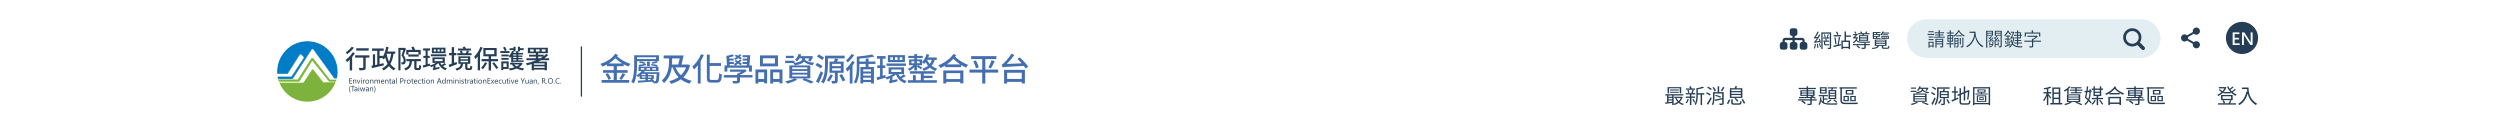 <?xml version="1.0" encoding="UTF-8"?>
<svg id="_圖層_2" data-name="圖層 2" xmlns="http://www.w3.org/2000/svg" width="1944" height="104" xmlns:xlink="http://www.w3.org/1999/xlink" viewBox="0 0 1944 104">
  <defs>
    <clipPath id="clippath">
      <rect x="1695.89" y="21.38" width="14.81" height="16.23" style="fill: none;"/>
    </clipPath>
  </defs>
  <g id="BG">
    <g id="HEADER">
      <rect id="_矩形_1866" data-name="矩形 1866" width="1944" height="104" style="fill: #fff;"/>
      <g id="_组_5350" data-name="组 5350">
        <g id="socical">
          <g id="EN">
            <g id="_7-Line" data-name=" 7-Line">
              <circle id="_椭圆_1" data-name="椭圆 1" cx="1743.39" cy="29.5" r="12.5" style="fill: #253e56;"/>
            </g>
            <g id="EN-2" style="isolation: isolate;">
              <g style="isolation: isolate;">
                <path d="m1741.57,35h-5.45v-9.83h5.22v1.31h-3.7v2.89h3.43v1.3h-3.43v3.02h3.92v1.31Z" style="fill: #fff;"/>
                <path d="m1751.61,35h-1.7l-4.7-7.25c-.17-.27-.3-.5-.38-.69h-.04c.04.25.06.73.06,1.44v6.51h-1.48v-9.83h1.8l4.56,7.11c.22.34.36.57.43.7h.03c-.05-.3-.07-.77-.07-1.41v-6.4h1.49v9.83Z" style="fill: #fff;"/>
              </g>
            </g>
          </g>
          <g id="_分享" data-name="分享">
            <g style="clip-path: url(#clippath);">
              <g id="_组_5247" data-name="组 5247">
                <path id="_路径_29578" data-name="路径 29578" d="m1698.71,26.68c.73,0,1.43.29,1.96.8l4.5-2.6c-.06-.22-.08-.45-.09-.68,0-1.55,1.26-2.81,2.81-2.82,1.55,0,2.81,1.26,2.82,2.81,0,1.55-1.26,2.81-2.81,2.82-.73,0-1.43-.28-1.96-.79l-4.5,2.6c.11.45.11.92,0,1.37l4.5,2.6c1.12-1.08,2.9-1.05,3.98.06,1.08,1.12,1.05,2.9-.06,3.98s-2.9,1.05-3.98-.06c-.51-.52-.79-1.23-.79-1.96,0-.23.03-.46.09-.69l-4.5-2.6c-1.12,1.08-2.9,1.04-3.98-.08-1.08-1.12-1.04-2.9.08-3.98.52-.5,1.22-.78,1.94-.78" style="fill: #253e56; fill-rule: evenodd;"/>
              </g>
            </g>
          </g>
          <g id="_组_5249" data-name="组 5249">
            <path id="sitemap" d="m1391.73,23.78c0-.99.8-1.78,1.78-1.78h2.38c.99,0,1.78.8,1.78,1.78h0v2.38c0,.99-.8,1.78-1.78,1.78h-.3v1.49h5.65c1.15,0,2.08.93,2.08,2.08v1.19h.3c.99,0,1.78.8,1.78,1.78h0v2.38c0,.99-.8,1.78-1.78,1.78h-2.38c-.99,0-1.78-.8-1.78-1.78h0v-2.38c0-.99.8-1.79,1.78-1.79,0,0,0,0,0,0h.3v-1.19c0-.17-.13-.3-.3-.3h-5.64v1.49h.3c.99,0,1.78.8,1.78,1.78h0v2.38c0,.99-.8,1.78-1.78,1.78h-2.39c-.98,0-1.78-.8-1.78-1.78v-2.38c0-.99.8-1.79,1.78-1.79,0,0,0,0,0,0h.3v-1.48h-5.65c-.17,0-.3.13-.3.3h0v1.18h.3c.99,0,1.78.8,1.78,1.78h0v2.38c0,.99-.8,1.78-1.78,1.78h-2.38c-.98,0-1.78-.8-1.78-1.78v-2.38c0-.99.8-1.79,1.78-1.79,0,0,0,0,0,0h.3v-1.19c0-1.15.93-2.08,2.08-2.08h5.65v-1.49h-.3c-.98,0-1.78-.8-1.78-1.78v-2.38Z" style="fill: #253e56;"/>
            <g id="_網站導覽" data-name="網站導覽" style="isolation: isolate;">
              <g style="isolation: isolate;">
                <path d="m1412.08,34.18c-.15,1.31-.44,2.69-.75,3.62-.18-.1-.6-.24-.81-.3.33-.93.56-2.25.71-3.45l.85.13Zm2.97-4.03c.39.94.83,2.14,1,2.86l-.84.33c-.04-.21-.12-.46-.18-.72-3.35.53-3.81.63-4.08.78-.03-.23-.19-.71-.31-.98.3-.06.63-.43,1.06-1,.24-.29.71-.93,1.23-1.75-1.56.18-1.88.25-2.07.36-.04-.21-.21-.71-.31-.96.22-.06.49-.38.79-.83.31-.45,1.33-2.16,1.92-3.78l.94.4c-.63,1.41-1.44,2.88-2.27,4.02l1.58-.15c.38-.64.78-1.37,1.09-2.07l.87.53c-.93,1.77-2.1,3.55-3.3,4.98l2.59-.36c-.17-.48-.36-.96-.52-1.4l.79-.27Zm-1.48,3.84c.19.99.36,2.28.42,3.15l-.84.21c-.03-.88-.21-2.19-.38-3.21l.79-.15Zm1.56-.39c.34.93.72,2.12.87,2.88l-.77.29c-.15-.79-.51-2-.84-2.91l.73-.26Zm8.76,3.3c0,.62-.12.89-.51,1.07-.36.18-.98.2-1.89.2-.03-.27-.15-.72-.29-.99.63.03,1.23.01,1.41.01.19-.01.25-.07.25-.29v-10.74h-5.61v12.01h-1v-13h7.63v11.73Zm-2.42-2.47c.24,0,.66-.01.88-.08.03.25.06.6.09.83-.2.06-.58.08-.96.08h-1.92c-.99,0-1.22-.36-1.22-1.35v-1.46h-.55v-.88h2.04c-.14-.41-.38-.93-.59-1.32l.69-.27h-2.29v-.88h2.85c.27-.71.57-1.75.71-2.47l.82.24c-.22.73-.51,1.59-.75,2.23h1.27v.88h-2.52c.25.44.52,1.02.66,1.35l-.54.24h2.22v.88h-3.09v1.47c0,.39.04.51.36.51h1.83Zm-2.62-7.84c.38.66.72,1.54.81,2.13l-.72.25c-.1-.58-.42-1.48-.78-2.14l.69-.24Z" style="fill: #253e56;"/>
                <path d="m1431.43,34.21l.1,1.02c-1.98.51-4.06,1.03-5.62,1.42l-.27-1.09c.87-.2,2.01-.44,3.24-.74.39-1.59.78-4.21.98-6.03l1.05.2c-.3,1.75-.71,4.04-1.09,5.61l1.62-.39Zm-5.61-6.96h5.79v1.04h-5.79v-1.04Zm1.48,1.73c.34,1.71.67,3.87.76,5.34l-.94.18c-.06-1.47-.38-3.66-.72-5.35l.9-.17Zm1.26-1.88c-.18-.62-.6-1.58-.99-2.28l.93-.29c.45.69.89,1.61,1.08,2.22l-1.02.34Zm6.88,1.51v2.96h3.15v6.51h-1.12v-.65h-4.5v.71h-1.08v-6.57h2.43v-7.12h1.12v3.11h3.78v1.06h-3.78Zm2.02,4h-4.5v3.76h4.5v-3.76Z" style="fill: #253e56;"/>
                <path d="m1450.78,34.27h3.19v.88h-3.19v1.72c0,.6-.12.87-.6,1.04s-1.25.17-2.46.17c-.06-.3-.23-.67-.38-.96.96.03,1.8.01,2.04,0,.24,0,.31-.06.31-.25v-1.71h-8.92v-.88h8.92v-.81h1.08v.81Zm-6.07-5.08c-.21.69-.5,1.32-.81,1.89.77,1.2,2.13,1.35,4.59,1.35,1.77,0,4.15-.04,5.8-.19-.17.22-.27.69-.33.97-1.5.08-3.66.13-5.46.13-2.73,0-4.17-.25-5.04-1.6-.61.83-1.33,1.46-2.08,1.92-.1-.24-.39-.65-.58-.79,1.12-.63,2.13-1.68,2.7-3.01h-1.36c-.36,0-.77.09-.85.21v-.02c-.07-.24-.29-.71-.39-.92.18-.06.42-.15.69-.39.26-.21.84-.79,1.35-1.33h-1.95v-.92h2.79l.26-.1.67.38c-.51.58-1.4,1.48-2.13,2.17h1.54l.18-.04.42.3Zm-2-2.96c-.19-.42-.63-1.05-.96-1.51l.92-.24c.38.45.79,1.05.99,1.46l-.94.3Zm1.62,8.94c.75.53,1.63,1.3,2.05,1.86l-.82.67c-.39-.55-1.26-1.38-2.01-1.93l.78-.6Zm3.84-7.78c.1-.24.21-.5.3-.75h-3.9v-.81h2.48c-.15-.36-.42-.79-.68-1.12l.9-.29c.33.39.67.96.81,1.33l-.22.08h2.44c.28-.42.61-.99.78-1.36l1.05.22c-.25.39-.52.79-.76,1.14h2.47v.81h-4.3c-.13.27-.24.52-.38.75h3.52v4.45h-7.14v-4.45h2.62Zm3.52.6h-5.19v.69h5.19v-.69Zm0,1.28h-5.19v.69h5.19v-.69Zm0,1.27h-5.19v.71h5.19v-.71Z" style="fill: #253e56;"/>
                <path d="m1467.55,37.08c.55,0,.65-.17.7-1.38.23.15.65.29.95.36-.12,1.53-.45,1.91-1.54,1.91h-2.58c-1.42,0-1.79-.25-1.79-1.26v-1.07h-2.19c-.51,1.52-1.79,2.17-5.02,2.5-.08-.24-.33-.66-.51-.87,2.87-.21,3.96-.63,4.41-1.63h-2.15v-4.81h9.12v4.81h-2.58v1.05c0,.35.12.39.81.39h2.37Zm-5.21-6.87h-6.07v-5.25h5.95v.72h-2.5v.73h2.08v2.21h-2.08v.87h2.62v.72Zm-5.1-4.53v.73h1.56v-.73h-1.56Zm3.58,1.42h-3.58v.84h3.58v-.84Zm-3.58,2.38h1.56v-.87h-1.56v.87Zm1.65,2.71h6.94v-.71h-6.94v.71Zm0,1.38h6.94v-.72h-6.94v.72Zm0,1.39h6.94v-.73h-6.94v.73Zm5.16-8.88c-.34.54-.77,1.05-1.3,1.51-.18-.22-.53-.53-.75-.63.92-.74,1.48-1.7,1.78-2.52l1,.15c-.09.24-.19.48-.31.72h4.54v.77h-4.96Zm-1.03,1.88h5.76v2.34h-5.76v-2.34Zm5.25-1.29v.71h-4.44v-.71h4.44Zm-4.44,3h.92v-1.1h-.92v1.1Zm1.56,0h.96v-1.1h-.96v1.1Zm1.6,0h.96v-1.1h-.96v1.1Z" style="fill: #253e56;"/>
              </g>
            </g>
          </g>
        </g>
        <g id="logo">
          <g id="logo-2">
            <g id="_组_1648" data-name="组 1648">
              <g id="_组_25" data-name="组 25">
                <path id="_路径_34" data-name="路径 34" d="m263.11,55.53c0,13.29-10.77,24.06-24.06,24.06s-24.06-10.77-24.06-24.06c0-13.29,10.77-24.06,24.06-24.06,13.29,0,24.06,10.77,24.06,24.05h0Z" style="fill: #fff;"/>
                <g id="_组_23" data-name="组 23">
                  <path id="_路径_35" data-name="路径 35" d="m260.78,64.19c-4.51,12.04-17.93,18.15-29.97,13.64-6.2-2.32-11.12-7.18-13.53-13.35h18.83l6.6-10.11s.35-.63.78-.09,7.92,10.03,7.92,10.03l9.37-.12" style="fill: #7db33d;"/>
                  <path id="_路径_36" data-name="路径 36" d="m260.78,64.19c-4.51,12.04-17.93,18.15-29.97,13.64-6.2-2.32-11.12-7.18-13.53-13.35h18.83l6.6-10.11s.35-.63.78-.09,7.92,10.03,7.92,10.03l9.37-.12" style="fill: #7db33d; stroke: #85c538; stroke-width: .31px;"/>
                </g>
                <path id="_路径_37" data-name="路径 37" d="m262.31,60.74c.24-1.4.35-2.82.35-4.24,0-13.57-10.61-24.57-23.7-24.57s-23.7,11-23.7,24.57c0,.3,0,.6.01.9h8.26l9.41-14.81s.35-1.09,1.39-.18c.79.72,1.51,1.51,2.18,2.35l-9.85,15h-11.4l.26,1.63h11.93l14.72-22.77c.15-.46.65-.7,1.1-.55.19.06.36.2.47.37.96,1.09,16.2,22.4,16.2,22.4l2.35-.09Z" style="fill: #007dc6;"/>
                <path id="_路径_38" data-name="路径 38" d="m262.31,60.74c.24-1.4.35-2.82.35-4.24,0-13.57-10.61-24.57-23.7-24.57s-23.7,11-23.7,24.57c0,.3,0,.6.01.9h8.26l9.41-14.81s.35-1.09,1.39-.18c.79.72,1.51,1.51,2.18,2.35l-9.85,15h-11.4l.26,1.63h11.93l14.72-22.77c.15-.46.65-.7,1.1-.55.19.06.36.2.47.37.96,1.09,16.2,22.4,16.2,22.4l2.35-.09Z" style="fill: none; stroke: #338bbc; stroke-width: .31px;"/>
                <g id="_组_24" data-name="组 24">
                  <path id="_路径_39" data-name="路径 39" d="m216.09,62.11h15.58l10.61-16.62s.52-.72,1.22.09,12.62,16.17,12.62,16.17l.4.41h5.43l-.35,1.03h-5.66l-12.7-15.81s-.35-.72-.87.18-9.73,15.63-9.73,15.63h-16.18l-.37-1.09Z" style="fill: #7db33d;"/>
                  <path id="_路径_40" data-name="路径 40" d="m216.09,62.11h15.58l10.61-16.62s.52-.72,1.22.09,12.62,16.17,12.62,16.17l.4.41h5.43l-.35,1.03h-5.66l-12.7-15.81s-.35-.72-.87.18-9.73,15.63-9.73,15.63h-16.18l-.37-1.09Z" style="fill: #7db33d; stroke: #85c538; stroke-width: .31px;"/>
                </g>
                <path id="_路径_2467" data-name="路径 2467" d="m263.11,55.53c0,13.29-10.77,24.06-24.06,24.06s-24.06-10.77-24.06-24.06c0-13.29,10.77-24.06,24.06-24.06,13.29,0,24.06,10.77,24.06,24.05h0Z" style="fill: none; stroke: #fff;"/>
              </g>
              <g id="_行政院環境保護署" data-name="行政院環境保護署" style="isolation: isolate;">
                <g style="isolation: isolate;">
                  <path d="m276,41.31c-.62,1.02-1.36,2.06-2.18,3.06v10.42h-1.86v-8.36c-.66.66-1.34,1.28-1.98,1.8-.24-.4-.9-1.22-1.28-1.58,2.04-1.46,4.2-3.74,5.54-6l1.76.66Zm-.76-4.2c-1.36,1.78-3.44,3.76-5.28,5.06-.22-.42-.72-1.14-1.06-1.5,1.66-1.08,3.58-2.86,4.56-4.3l1.78.74Zm12,7.68h-2.88v7.7c0,1.06-.24,1.6-1,1.9-.74.28-1.92.3-3.78.3-.08-.54-.34-1.32-.6-1.86,1.28.04,2.62.04,2.98.02.38,0,.5-.1.5-.38v-7.68h-6.32v-1.78h11.1v1.78Zm-.56-5.46h-9.7v-1.78h9.7v1.78Z" style="fill: #253e56;"/>
                  <path d="m306.04,41.79c-.5,3.18-1.26,5.8-2.48,7.92,1.02,1.5,2.34,2.68,3.96,3.44-.42.38-1,1.08-1.26,1.58-1.56-.82-2.8-1.96-3.82-3.36-1.12,1.38-2.54,2.5-4.3,3.42-.18-.42-.72-1.26-1.08-1.64,1.86-.86,3.28-2,4.34-3.48-.8-1.48-1.4-3.18-1.86-5.04-.34.58-.68,1.1-1.04,1.6-.22-.28-.72-.7-1.12-1.02h-2.22v4.6l3.14-.66.18,1.68c-3.28.78-6.78,1.6-9.28,2.14l-.34-1.86,1.12-.22v-8.68h1.68v8.36l1.68-.36v-10.72h-4.08v-1.8h9.08v1.8h-3.18v3.96h2.5v.62c1.3-1.98,2.14-4.78,2.66-7.7l1.84.32c-.22,1.16-.5,2.28-.8,3.36h6v1.74h-1.32Zm-5.38.32c.42,2.1,1,4.04,1.84,5.74.82-1.7,1.32-3.7,1.68-6.06h-3.4l-.12.32Z" style="fill: #253e56;"/>
                  <path d="m315.72,37.83c-.56,1.64-1.26,3.6-1.86,5.14,1.32,1.64,1.62,3.06,1.62,4.26s-.24,2-.82,2.44c-.3.22-.66.34-1.08.4-.36.04-.86.04-1.32.04-.02-.46-.16-1.16-.42-1.62.38.02.74.04,1.02.02.24,0,.42-.06.58-.16.28-.22.4-.72.4-1.3,0-1.02-.32-2.36-1.64-3.86.5-1.32,1.04-3,1.4-4.32h-2.18v15.84h-1.64v-17.5h4.46l.26-.08,1.22.7Zm9.72,15.08c.38,0,.46-.32.5-2.46.38.32,1.1.58,1.56.68-.16,2.68-.58,3.36-1.86,3.36h-1.62c-1.54,0-1.9-.5-1.9-2.18v-4.72h-1.74c-.32,3.5-1.28,5.84-5.06,7.16-.2-.46-.68-1.14-1.06-1.48,3.32-1.06,4.06-2.86,4.32-5.68h-2.6v-1.66h11.26v1.66h-3.36v4.7c0,.54.06.62.44.62h1.12Zm-7.94-10.44h-1.58v-3.68h4.86c-.24-.64-.6-1.46-.94-2.06l1.72-.5c.48.8,1,1.86,1.22,2.56h4.36v3.68h-1.58v1.52h-8.06v-1.52Zm.14-2.06v1.96h7.72v-1.96h-7.72Z" style="fill: #253e56;"/>
                  <path d="m346.94,50.15c-.82.46-1.76.96-2.6,1.34.86.76,1.94,1.3,3.16,1.64-.38.32-.88.98-1.1,1.42-2.72-.9-4.54-2.86-5.56-5.48-.64.56-1.38,1.12-2.2,1.58v2.04l3.08-.66c-.04.4-.04,1.04-.02,1.36-3.7.9-4.3,1.1-4.66,1.32v-.02c-.1-.36-.4-1-.62-1.3.28-.14.72-.48.72-1.28v-.66c-.64.32-1.32.58-1.94.78-.2-.34-.56-.82-.88-1.14-1.82.56-3.66,1.1-5.18,1.52l-.36-1.7c.64-.14,1.36-.34,2.16-.56v-5.3h-1.74v-1.62h1.74v-4.12h-1.9v-1.66h5.34v1.66h-1.82v4.12h1.6v1.62h-1.6v4.86c.56-.16,1.14-.34,1.7-.5l.2,1.44c1.54-.42,3.24-1.14,4.52-1.98h-2.7v-4.22h9.62v4.22h-3.52c.28.6.64,1.16,1.04,1.66.82-.46,1.72-1.06,2.28-1.5l1.24,1.12Zm.12-6.42h-12.02v-1.48h12.02v1.48Zm-.64-2.34h-10.6v-4.32h10.6v4.32Zm-7.48-3h-1.58v1.7h1.58v-1.7Zm-1,9.14h6.2v-1.54h-6.2v1.54Zm3.92-9.14h-1.64v1.7h1.64v-1.7Zm2.96,0h-1.68v1.7h1.68v-1.7Z" style="fill: #253e56;"/>
                  <path d="m355.42,49.87c-2.04.84-4.22,1.72-5.94,2.38l-.62-1.9c.68-.22,1.5-.48,2.4-.8v-6.6h-2.08v-1.76h2.08v-4.54h1.82v4.54h1.82v1.76h-1.82v5.94l1.96-.72.38,1.7Zm9.38,3.16c.24,0,.46-.02.58-.06.12-.06.22-.18.28-.42.06-.26.08-.82.1-1.6.34.3.98.62,1.46.78-.04.78-.12,1.58-.26,1.9-.18.34-.44.56-.78.68-.3.12-.84.16-1.22.16h-1.32c-.48,0-1.08-.12-1.42-.4-.36-.28-.5-.64-.5-1.76v-2.72h-1.62c-.36,2.76-1.36,4.32-5.06,5.24-.14-.44-.6-1.12-.96-1.46,3.18-.62,3.96-1.7,4.24-3.78h-1.88v-5.8h9.24v5.8h-2.24v2.82c0,.28.02.46.14.52.1.08.24.1.44.1h.78Zm1.9-10.1h-11.14v-1.56h2.64c-.14-.5-.34-1.14-.54-1.66l1.5-.34c.28.6.56,1.38.68,1.9l-.38.1h2.82c.24-.62.56-1.38.72-1.96l1.7.34c-.28.56-.52,1.12-.78,1.62h2.78v1.56Zm-.52-3.66h-10.04v-1.54h4.12c-.14-.4-.28-.8-.44-1.14l1.72-.34c.24.46.48,1,.64,1.48h4v1.54Zm-8.04,6.82h5.76v-1.06h-5.76v1.06Zm0,2.28h5.76v-1.12h-5.76v1.12Z" style="fill: #253e56;"/>
                  <path d="m375.32,37.01c-.58,1.42-1.26,2.84-2.04,4.18v13.52h-1.78v-10.8c-.56.76-1.16,1.48-1.76,2.08-.18-.44-.7-1.44-1.04-1.88,1.94-1.84,3.78-4.72,4.88-7.66l1.74.56Zm3.52,11.94c-.88,1.7-2.16,3.62-3.24,4.88-.32-.3-1.02-.82-1.44-1.04,1.08-1.14,2.24-2.82,3-4.36l1.68.52Zm3-1.32v7.14h-1.86v-7.14h-5.52v-1.7h5.52v-2.1h-4.12v-6.52h10.34v6.52h-4.36v2.1h5.44v1.7h-5.44Zm-4.24-5.46h6.74v-3.22h-6.74v3.22Zm6.58,6.24c1.22,1.38,2.56,3.18,3.22,4.36l-1.5.92c-.6-1.22-1.96-3.12-3.12-4.5l1.4-.78Z" style="fill: #253e56;"/>
                  <path d="m396.18,41.21h-7.14v-1.48h3.56c-.32-.74-.9-1.88-1.42-2.72l1.4-.72c.54.82,1.14,1.9,1.46,2.62l-1.4.82h3.54v1.48Zm-.62,12.38h-4.18v.9h-1.56v-6.76h5.74v5.86Zm-.04-9.74h-5.66v-1.46h5.66v1.46Zm-5.66,1.2h5.66v1.44h-5.66v-1.44Zm1.52,4.18v2.86h2.6v-2.86h-2.6Zm6.12-5.24c-.3.36-.58.7-.88,1-.2-.32-.68-1.04-.98-1.38,1.06-.98,2-2.5,2.52-4.06l1.1.34v-.96h-3.02v-1.42h3.02v-1.1h1.64v3.54h-1.44l.2.06c-.14.4-.3.76-.48,1.14h2.24c-.12-.38-.26-.78-.4-1.12l1.66-.44.04.1v-3.28h1.66v1.08h2.84v1.44h-2.84v1.02h-1.56c.16.4.32.84.42,1.2h3.52v1.2h-3.68v.84h3.16v1.02h-3.16v.86h3.16v1h-3.16v.88h4.12v1.16h-8.16v.36h-1.54v-4.48Zm8.94,5.34c-.68,1.24-1.7,2.24-2.92,3.02,1.22.42,2.64.74,4.08.92-.36.36-.84,1.04-1.04,1.48-1.74-.28-3.38-.76-4.8-1.46-1.6.72-3.4,1.2-5.24,1.5-.16-.44-.5-1.12-.82-1.5,1.52-.2,3.04-.52,4.4-.98-.78-.56-1.46-1.2-2.02-1.92l.72-.24h-2.22v-1.3h8.48l.32-.08,1.06.56Zm-4.9-6.98h-2.5v.84h2.5v-.84Zm0,1.86h-2.5v.86h2.5v-.86Zm0,1.86h-2.5v.88h2.5v-.88Zm-1.72,4.08c.54.54,1.2,1.04,1.98,1.46.8-.42,1.52-.9,2.08-1.46h-4.06Z" style="fill: #253e56;"/>
                  <path d="m420.82,46.79c-.76.4-1.52.78-2.3,1.12h6.76v6.74h-1.8v-.52h-8.3v.58h-1.72v-4.9c-1.22.4-2.44.74-3.64,1.02-.18-.4-.62-1.2-.92-1.58,2.8-.58,5.6-1.4,8.18-2.46h-7.72v-1.5h7.32v-1.28h-5.26v-1.46h5.26v-1.18h-6.2v-4.26h15.54v4.26h-7.54v1.18h4.3v1.08c.72-.54,1.38-1.1,1.96-1.7l1.5.92c-.86.88-1.86,1.7-2.94,2.44h3.72v1.5h-6.2Zm-5.82-8.36h-2.76v1.62h2.76v-1.62Zm8.48,10.84h-8.3v1.08h8.3v-1.08Zm0,3.5v-1.2h-8.3v1.2h8.3Zm-6.78-12.72h2.86v-1.62h-2.86v1.62Zm3.5,5.24c.72-.4,1.42-.82,2.06-1.28h-3.78v1.28h1.72Zm1.06-5.24h2.92v-1.62h-2.92v1.62Z" style="fill: #253e56;"/>
                </g>
              </g>
              <g id="Environmental_Protection_AdministrationExecutive_Yuan_R.O.C._Taiwan_" data-name="Environmental Protection AdministrationExecutive Yuan R.O.C. Taiwan " style="isolation: isolate;">
                <g style="isolation: isolate;">
                  <path d="m273.78,65h-2.23v-4.2h2.13v.45h-1.64v1.4h1.52v.44h-1.52v1.47h1.73v.45Z" style="fill: #253e56;"/>
                  <path d="m277.01,65h-.48v-1.71c0-.64-.23-.96-.7-.96-.24,0-.44.09-.6.27s-.24.41-.24.68v1.71h-.48v-3h.48v.5h.01c.23-.38.55-.57.98-.57.33,0,.58.11.75.32s.26.52.26.92v1.83Z" style="fill: #253e56;"/>
                  <path d="m280.28,62l-1.2,3h-.47l-1.14-3h.53l.76,2.18c.06.16.09.3.11.42h.01c.02-.15.05-.29.09-.41l.8-2.19h.51Z" style="fill: #253e56;"/>
                  <path d="m281.04,61.24c-.09,0-.16-.03-.22-.09s-.09-.13-.09-.22.03-.16.09-.22c.06-.06.13-.09.22-.09s.16.03.22.09c.06.06.09.13.09.22s-.03.16-.09.22-.14.09-.22.09Zm.23,3.76h-.48v-3h.48v3Z" style="fill: #253e56;"/>
                  <path d="m283.81,62.49c-.08-.06-.21-.1-.36-.1-.21,0-.38.1-.51.29s-.21.46-.21.79v1.53h-.48v-3h.48v.62h.01c.07-.21.17-.38.31-.49s.3-.18.47-.18c.12,0,.22.01.29.04v.5Z" style="fill: #253e56;"/>
                  <path d="m285.58,65.07c-.44,0-.8-.14-1.06-.42s-.4-.65-.4-1.12c0-.5.14-.9.41-1.18s.65-.42,1.12-.42.8.14,1.05.41.38.66.38,1.15-.13.86-.41,1.15-.63.43-1.09.43Zm.04-2.74c-.31,0-.55.11-.73.31-.18.21-.27.5-.27.87s.09.64.27.84.42.31.73.31.55-.1.72-.3.25-.49.25-.86-.08-.66-.25-.87-.41-.3-.72-.3Z" style="fill: #253e56;"/>
                  <path d="m290.34,65h-.48v-1.71c0-.64-.23-.96-.7-.96-.24,0-.44.09-.6.27s-.24.41-.24.68v1.71h-.48v-3h.48v.5h.01c.23-.38.55-.57.98-.57.33,0,.58.11.75.32s.26.52.26.92v1.83Z" style="fill: #253e56;"/>
                  <path d="m295.5,65h-.48v-1.72c0-.33-.05-.57-.15-.72s-.28-.22-.52-.22c-.21,0-.38.09-.52.28s-.22.41-.22.67v1.71h-.48v-1.78c0-.59-.23-.88-.68-.88-.21,0-.38.09-.52.27s-.21.41-.21.69v1.71h-.48v-3h.48v.47h.01c.21-.36.52-.54.93-.54.21,0,.38.06.54.17.15.11.26.26.31.45.22-.41.55-.62,1-.62.66,0,.99.41.99,1.22v1.85Z" style="fill: #253e56;"/>
                  <path d="m298.82,63.62h-2.12c0,.33.1.59.27.77s.41.27.71.27c.34,0,.65-.11.93-.33v.45c-.26.19-.61.29-1.05.29s-.76-.14-1-.41c-.24-.27-.36-.66-.36-1.15,0-.47.13-.85.4-1.14s.59-.44.99-.44.7.13.91.38.32.61.32,1.06v.25Zm-.49-.41c0-.28-.07-.49-.2-.65s-.32-.23-.55-.23-.42.08-.58.24-.26.37-.29.64h1.62Z" style="fill: #253e56;"/>
                  <path d="m302.04,65h-.48v-1.71c0-.64-.23-.96-.7-.96-.24,0-.44.09-.6.27s-.24.41-.24.68v1.71h-.48v-3h.48v.5h.01c.23-.38.55-.57.98-.57.33,0,.58.11.75.32s.26.52.26.92v1.83Z" style="fill: #253e56;"/>
                  <path d="m304.33,64.97c-.11.06-.26.09-.45.09-.53,0-.79-.29-.79-.88v-1.78h-.52v-.41h.52v-.73l.48-.16v.89h.76v.41h-.76v1.69c0,.2.03.34.1.43s.18.13.34.13c.12,0,.23-.03.31-.1v.41Z" style="fill: #253e56;"/>
                  <path d="m307.12,65h-.48v-.47h-.01c-.21.36-.52.54-.92.54-.3,0-.53-.08-.7-.24s-.25-.37-.25-.63c0-.56.33-.89.99-.98l.9-.13c0-.51-.21-.76-.62-.76-.36,0-.69.12-.98.37v-.49c.29-.19.63-.28,1.02-.28.71,0,1.06.37,1.06,1.12v1.95Zm-.48-1.52l-.72.1c-.22.03-.39.09-.5.17-.11.08-.17.22-.17.42,0,.15.05.27.16.36s.24.14.42.14c.24,0,.44-.08.59-.25.16-.17.23-.38.23-.63v-.3Z" style="fill: #253e56;"/>
                  <path d="m308.51,65h-.48v-4.44h.48v4.44Z" style="fill: #253e56;"/>
                  <path d="m311.68,63.41v1.59h-.49v-4.2h1.15c.45,0,.8.11,1.04.33s.37.53.37.93-.14.72-.41.98-.65.38-1.11.38h-.55Zm0-2.17v1.72h.52c.34,0,.6-.08.78-.23.18-.16.27-.38.27-.66,0-.55-.33-.83-.98-.83h-.58Z" style="fill: #253e56;"/>
                  <path d="m316.05,62.49c-.08-.06-.21-.1-.36-.1-.21,0-.38.1-.51.29s-.21.46-.21.79v1.53h-.48v-3h.48v.62h.01c.07-.21.17-.38.31-.49s.3-.18.47-.18c.12,0,.22.01.29.04v.5Z" style="fill: #253e56;"/>
                  <path d="m317.82,65.07c-.44,0-.8-.14-1.06-.42s-.4-.65-.4-1.12c0-.5.14-.9.41-1.18s.65-.42,1.12-.42.8.14,1.05.41.38.66.38,1.15-.13.86-.41,1.15-.63.43-1.09.43Zm.04-2.74c-.31,0-.55.11-.73.31-.18.21-.27.5-.27.87s.09.64.27.84.42.31.73.31.55-.1.72-.3.25-.49.25-.86-.08-.66-.25-.87-.41-.3-.72-.3Z" style="fill: #253e56;"/>
                  <path d="m321.48,64.97c-.11.06-.26.09-.45.09-.53,0-.79-.29-.79-.88v-1.78h-.52v-.41h.52v-.73l.48-.16v.89h.76v.41h-.76v1.69c0,.2.03.34.1.43s.18.13.34.13c.12,0,.23-.03.31-.1v.41Z" style="fill: #253e56;"/>
                  <path d="m324.53,63.62h-2.12c0,.33.1.59.27.77s.41.27.71.27c.34,0,.65-.11.93-.33v.45c-.26.19-.61.29-1.05.29s-.76-.14-1-.41c-.24-.27-.36-.66-.36-1.15,0-.47.13-.85.4-1.14s.59-.44.99-.44.7.13.91.38.32.61.32,1.06v.25Zm-.49-.41c0-.28-.07-.49-.2-.65s-.32-.23-.55-.23-.42.08-.58.24-.26.37-.29.64h1.62Z" style="fill: #253e56;"/>
                  <path d="m327.3,64.86c-.23.14-.5.21-.82.21-.43,0-.77-.14-1.04-.42-.26-.28-.39-.64-.39-1.08,0-.49.14-.89.42-1.19.28-.3.66-.45,1.13-.45.26,0,.5.05.7.15v.49c-.22-.16-.46-.23-.71-.23-.31,0-.56.11-.75.33-.2.22-.29.51-.29.87s.09.63.28.83.43.3.74.3c.26,0,.51-.09.74-.26v.46Z" style="fill: #253e56;"/>
                  <path d="m329.42,64.97c-.11.06-.26.09-.45.09-.53,0-.79-.29-.79-.88v-1.78h-.52v-.41h.52v-.73l.48-.16v.89h.76v.41h-.76v1.69c0,.2.03.34.1.43s.18.13.34.13c.12,0,.23-.03.31-.1v.41Z" style="fill: #253e56;"/>
                  <path d="m330.31,61.24c-.09,0-.16-.03-.22-.09s-.09-.13-.09-.22.03-.16.09-.22c.06-.06.13-.09.22-.09s.16.03.22.09c.06.06.09.13.09.22s-.03.16-.09.22-.14.09-.22.09Zm.23,3.76h-.48v-3h.48v3Z" style="fill: #253e56;"/>
                  <path d="m332.77,65.07c-.44,0-.8-.14-1.06-.42s-.4-.65-.4-1.12c0-.5.14-.9.41-1.18s.65-.42,1.12-.42.8.14,1.05.41.38.66.38,1.15-.13.86-.41,1.15-.63.43-1.09.43Zm.04-2.74c-.31,0-.55.11-.73.31-.18.21-.27.5-.27.87s.09.64.27.84.42.31.73.31.55-.1.72-.3.25-.49.25-.86-.08-.66-.25-.87-.41-.3-.72-.3Z" style="fill: #253e56;"/>
                  <path d="m337.52,65h-.48v-1.71c0-.64-.23-.96-.7-.96-.24,0-.44.09-.6.27s-.24.41-.24.68v1.71h-.48v-3h.48v.5h.01c.23-.38.55-.57.98-.57.33,0,.58.11.75.32s.26.52.26.92v1.83Z" style="fill: #253e56;"/>
                  <path d="m343.39,65h-.54l-.45-1.18h-1.78l-.42,1.18h-.55l1.61-4.2h.51l1.62,4.2Zm-1.15-1.62l-.66-1.79c-.02-.06-.04-.15-.06-.28h-.01c-.02.12-.04.21-.07.28l-.65,1.79h1.46Z" style="fill: #253e56;"/>
                  <path d="m346.5,65h-.48v-.51h-.01c-.22.39-.57.58-1.03.58-.38,0-.68-.13-.9-.4s-.34-.63-.34-1.1c0-.5.12-.89.38-1.19s.58-.45,1-.45.71.16.9.49h.01v-1.86h.48v4.44Zm-.48-1.36v-.44c0-.24-.08-.45-.24-.62s-.36-.25-.61-.25c-.29,0-.52.11-.69.32s-.25.51-.25.89c0,.35.08.62.24.82.16.2.38.3.65.3s.49-.1.65-.29.25-.44.25-.73Z" style="fill: #253e56;"/>
                  <path d="m351.73,65h-.48v-1.72c0-.33-.05-.57-.15-.72s-.28-.22-.52-.22c-.21,0-.38.09-.52.28s-.22.41-.22.67v1.71h-.48v-1.78c0-.59-.23-.88-.68-.88-.21,0-.38.09-.52.27s-.21.41-.21.69v1.71h-.48v-3h.48v.47h.01c.21-.36.52-.54.93-.54.21,0,.38.06.54.17.15.11.26.26.31.45.22-.41.55-.62,1-.62.66,0,.99.41.99,1.22v1.85Z" style="fill: #253e56;"/>
                  <path d="m352.89,61.24c-.09,0-.16-.03-.22-.09s-.09-.13-.09-.22.03-.16.09-.22c.06-.06.13-.09.22-.09s.16.03.22.09c.06.06.09.13.09.22s-.03.16-.09.22-.14.09-.22.09Zm.23,3.76h-.48v-3h.48v3Z" style="fill: #253e56;"/>
                  <path d="m356.58,65h-.48v-1.71c0-.64-.23-.96-.7-.96-.24,0-.44.09-.6.27s-.24.41-.24.68v1.71h-.48v-3h.48v.5h.01c.23-.38.55-.57.98-.57.33,0,.58.11.75.32s.26.52.26.92v1.83Z" style="fill: #253e56;"/>
                  <path d="m357.74,61.24c-.09,0-.16-.03-.22-.09s-.09-.13-.09-.22.03-.16.09-.22c.06-.06.13-.09.22-.09s.16.03.22.09c.06.06.09.13.09.22s-.03.16-.09.22-.14.09-.22.09Zm.23,3.76h-.48v-3h.48v3Z" style="fill: #253e56;"/>
                  <path d="m358.76,64.89v-.52c.26.19.55.29.86.29.42,0,.63-.14.63-.42,0-.08-.02-.15-.05-.2-.04-.06-.08-.11-.15-.15s-.13-.08-.22-.12-.17-.07-.27-.11c-.13-.05-.25-.11-.35-.16-.1-.05-.18-.11-.25-.18-.07-.07-.12-.14-.15-.23s-.05-.19-.05-.3c0-.14.03-.27.1-.37.06-.11.15-.2.26-.27.11-.07.23-.13.37-.17s.28-.06.43-.06c.26,0,.49.04.7.13v.49c-.22-.14-.47-.22-.76-.22-.09,0-.17,0-.24.03-.07.02-.13.05-.19.09s-.09.08-.12.13c-.03.05-.04.11-.04.17,0,.08.01.14.04.2s.07.1.12.14.12.08.2.11.17.07.27.11c.13.05.25.1.36.16.11.05.2.12.27.18.07.07.13.15.17.23s.06.19.06.31c0,.15-.03.28-.1.39s-.15.2-.26.27-.24.13-.38.16-.29.05-.45.05c-.31,0-.58-.06-.8-.18Z" style="fill: #253e56;"/>
                  <path d="m362.88,64.97c-.11.06-.26.09-.45.09-.53,0-.79-.29-.79-.88v-1.78h-.52v-.41h.52v-.73l.48-.16v.89h.76v.41h-.76v1.69c0,.2.03.34.1.43s.18.13.34.13c.12,0,.23-.03.31-.1v.41Z" style="fill: #253e56;"/>
                  <path d="m365.09,62.49c-.08-.06-.21-.1-.36-.1-.21,0-.38.1-.51.29s-.21.46-.21.79v1.53h-.48v-3h.48v.62h.01c.07-.21.17-.38.31-.49s.3-.18.47-.18c.12,0,.22.01.29.04v.5Z" style="fill: #253e56;"/>
                  <path d="m367.76,65h-.48v-.47h-.01c-.21.36-.52.54-.92.54-.3,0-.53-.08-.7-.24s-.25-.37-.25-.63c0-.56.33-.89.99-.98l.9-.13c0-.51-.21-.76-.62-.76-.36,0-.69.12-.98.37v-.49c.29-.19.63-.28,1.02-.28.71,0,1.06.37,1.06,1.12v1.95Zm-.48-1.52l-.72.1c-.22.03-.39.09-.5.17-.11.08-.17.22-.17.42,0,.15.05.27.16.36s.24.14.42.14c.24,0,.44-.08.59-.25.16-.17.23-.38.23-.63v-.3Z" style="fill: #253e56;"/>
                  <path d="m370.05,64.97c-.11.06-.26.09-.45.09-.53,0-.79-.29-.79-.88v-1.78h-.52v-.41h.52v-.73l.48-.16v.89h.76v.41h-.76v1.69c0,.2.03.34.1.43s.18.13.34.13c.12,0,.23-.03.31-.1v.41Z" style="fill: #253e56;"/>
                  <path d="m370.94,61.24c-.09,0-.16-.03-.22-.09s-.09-.13-.09-.22.03-.16.09-.22c.06-.06.13-.09.22-.09s.16.03.22.09c.06.06.09.13.09.22s-.03.16-.09.22-.14.09-.22.09Zm.23,3.76h-.48v-3h.48v3Z" style="fill: #253e56;"/>
                  <path d="m373.4,65.07c-.44,0-.8-.14-1.06-.42s-.4-.65-.4-1.12c0-.5.14-.9.41-1.18s.65-.42,1.12-.42.8.14,1.05.41.38.66.38,1.15-.13.86-.41,1.15-.63.43-1.09.43Zm.04-2.74c-.31,0-.55.11-.73.31-.18.21-.27.5-.27.87s.09.64.27.84.42.31.73.31.55-.1.72-.3.25-.49.25-.86-.08-.66-.25-.87-.41-.3-.72-.3Z" style="fill: #253e56;"/>
                  <path d="m378.15,65h-.48v-1.71c0-.64-.23-.96-.7-.96-.24,0-.44.09-.6.27s-.24.41-.24.68v1.71h-.48v-3h.48v.5h.01c.23-.38.55-.57.98-.57.33,0,.58.11.75.32s.26.52.26.92v1.83Z" style="fill: #253e56;"/>
                  <path d="m381.35,65h-2.23v-4.2h2.13v.45h-1.64v1.4h1.52v.44h-1.52v1.47h1.73v.45Z" style="fill: #253e56;"/>
                  <path d="m384.28,62l-1.01,1.52.99,1.48h-.56l-.59-.97c-.04-.06-.08-.14-.13-.23h-.01s-.06.09-.14.23l-.6.97h-.55l1.02-1.47-.98-1.53h.56l.58,1.03c.04.08.08.15.13.23h.01l.75-1.26h.53Z" style="fill: #253e56;"/>
                  <path d="m387.26,63.62h-2.12c0,.33.1.59.27.77s.41.27.71.27c.34,0,.65-.11.93-.33v.45c-.26.19-.61.29-1.05.29s-.76-.14-1-.41c-.24-.27-.36-.66-.36-1.15,0-.47.13-.85.4-1.14s.59-.44.99-.44.7.13.91.38.32.61.32,1.06v.25Zm-.49-.41c0-.28-.07-.49-.2-.65s-.32-.23-.55-.23-.42.08-.58.24-.26.37-.29.64h1.62Z" style="fill: #253e56;"/>
                  <path d="m390.03,64.86c-.23.14-.5.21-.82.21-.43,0-.77-.14-1.04-.42-.26-.28-.39-.64-.39-1.08,0-.49.14-.89.42-1.19.28-.3.66-.45,1.13-.45.26,0,.5.05.7.15v.49c-.22-.16-.46-.23-.71-.23-.31,0-.56.11-.75.33-.2.22-.29.51-.29.87s.09.63.28.83.43.3.74.3c.26,0,.51-.09.74-.26v.46Z" style="fill: #253e56;"/>
                  <path d="m393.18,65h-.48v-.47h-.01c-.2.36-.51.54-.93.54-.71,0-1.07-.43-1.07-1.28v-1.79h.48v1.72c0,.63.24.95.73.95.23,0,.43-.09.58-.26.15-.17.23-.4.23-.68v-1.73h.48v3Z" style="fill: #253e56;"/>
                  <path d="m395.54,64.97c-.11.06-.26.09-.45.09-.53,0-.79-.29-.79-.88v-1.78h-.52v-.41h.52v-.73l.48-.16v.89h.76v.41h-.76v1.69c0,.2.03.34.1.43s.18.13.34.13c.12,0,.23-.03.31-.1v.41Z" style="fill: #253e56;"/>
                  <path d="m396.43,61.24c-.09,0-.16-.03-.22-.09s-.09-.13-.09-.22.03-.16.09-.22c.06-.06.13-.09.22-.09s.16.03.22.09c.06.06.09.13.09.22s-.03.16-.09.22-.14.09-.22.09Zm.23,3.76h-.48v-3h.48v3Z" style="fill: #253e56;"/>
                  <path d="m400,62l-1.2,3h-.47l-1.14-3h.53l.76,2.18c.06.16.09.3.11.42h.01c.02-.15.05-.29.09-.41l.8-2.19h.51Z" style="fill: #253e56;"/>
                  <path d="m402.92,63.62h-2.12c0,.33.1.59.27.77s.41.27.71.27c.34,0,.65-.11.93-.33v.45c-.26.19-.61.29-1.05.29s-.76-.14-1-.41c-.24-.27-.36-.66-.36-1.15,0-.47.13-.85.4-1.14s.59-.44.99-.44.7.13.91.38.32.61.32,1.06v.25Zm-.49-.41c0-.28-.07-.49-.2-.65s-.32-.23-.55-.23-.42.08-.58.24-.26.37-.29.64h1.62Z" style="fill: #253e56;"/>
                  <path d="m408.09,60.8l-1.39,2.65v1.55h-.49v-1.54l-1.35-2.66h.56l.94,1.9s.05.11.1.26h0c.02-.07.06-.15.11-.26l.98-1.9h.52Z" style="fill: #253e56;"/>
                  <path d="m411.04,65h-.48v-.47h-.01c-.2.36-.51.54-.93.54-.71,0-1.07-.43-1.07-1.28v-1.79h.48v1.72c0,.63.24.95.73.95.23,0,.43-.09.58-.26.15-.17.23-.4.23-.68v-1.73h.48v3Z" style="fill: #253e56;"/>
                  <path d="m414.15,65h-.48v-.47h-.01c-.21.36-.52.54-.92.54-.3,0-.53-.08-.7-.24s-.25-.37-.25-.63c0-.56.33-.89.99-.98l.9-.13c0-.51-.21-.76-.62-.76-.36,0-.69.12-.98.37v-.49c.29-.19.63-.28,1.02-.28.71,0,1.06.37,1.06,1.12v1.95Zm-.48-1.52l-.72.1c-.22.03-.39.09-.5.17-.11.08-.17.22-.17.42,0,.15.05.27.16.36s.24.14.42.14c.24,0,.44-.08.59-.25.16-.17.23-.38.23-.63v-.3Z" style="fill: #253e56;"/>
                  <path d="m417.55,65h-.48v-1.71c0-.64-.23-.96-.7-.96-.24,0-.44.09-.6.27s-.24.41-.24.68v1.71h-.48v-3h.48v.5h.01c.23-.38.55-.57.98-.57.33,0,.58.11.75.32s.26.52.26.92v1.83Z" style="fill: #253e56;"/>
                  <path d="m418.89,64.33l-.47,1.44h-.34l.34-1.44h.47Z" style="fill: #253e56;"/>
                  <path d="m424.47,65h-.59l-.7-1.18c-.06-.11-.13-.2-.19-.28s-.12-.14-.19-.19-.13-.08-.21-.11c-.07-.02-.16-.03-.25-.03h-.4v1.79h-.49v-4.2h1.25c.18,0,.35.02.51.07.16.05.29.12.4.21s.2.21.27.35.1.3.1.49c0,.15-.02.28-.07.4-.04.12-.11.23-.19.33s-.18.18-.29.25c-.11.07-.24.12-.39.16h0c.07.04.13.08.18.12s.1.09.15.14.09.12.14.19.1.15.15.24l.79,1.26Zm-2.52-3.76v1.52h.67c.12,0,.24-.02.34-.06s.19-.09.27-.16.14-.15.18-.26c.04-.1.06-.21.06-.34,0-.22-.07-.4-.22-.53-.15-.13-.36-.19-.63-.19h-.67Z" style="fill: #253e56;"/>
                  <path d="m425.15,65.06c-.09,0-.17-.03-.23-.1s-.1-.14-.1-.23.03-.17.1-.23.14-.1.23-.1.17.03.23.1.1.14.1.23-.03.17-.1.23-.14.1-.23.1Z" style="fill: #253e56;"/>
                  <path d="m428.05,65.07c-.6,0-1.07-.2-1.43-.59s-.54-.9-.54-1.53c0-.68.18-1.21.55-1.62s.86-.6,1.49-.6c.58,0,1.05.2,1.4.59s.53.9.53,1.53c0,.69-.18,1.23-.54,1.63s-.85.6-1.46.6Zm.04-3.9c-.44,0-.8.16-1.08.48s-.41.74-.41,1.25.13.93.4,1.25c.27.32.62.47,1.05.47.46,0,.82-.15,1.09-.45s.4-.72.4-1.26-.13-.98-.39-1.29-.61-.45-1.07-.45Z" style="fill: #253e56;"/>
                  <path d="m430.98,65.06c-.09,0-.17-.03-.23-.1s-.1-.14-.1-.23.03-.17.1-.23.14-.1.23-.1.17.03.23.1.1.14.1.23-.03.17-.1.23-.14.1-.23.1Z" style="fill: #253e56;"/>
                  <path d="m435.04,64.82c-.31.16-.7.25-1.16.25-.6,0-1.08-.19-1.44-.58s-.54-.89-.54-1.51c0-.67.2-1.21.61-1.63s.92-.62,1.54-.62c.4,0,.73.06.99.17v.52c-.3-.17-.63-.25-1-.25-.48,0-.87.16-1.17.48s-.45.75-.45,1.29.14.92.42,1.22c.28.3.65.46,1.1.46.42,0,.79-.09,1.1-.28v.48Z" style="fill: #253e56;"/>
                  <path d="m435.99,65.06c-.09,0-.17-.03-.23-.1s-.1-.14-.1-.23.03-.17.1-.23.14-.1.23-.1.17.03.23.1.1.14.1.23-.03.17-.1.23-.14.1-.23.1Z" style="fill: #253e56;"/>
                </g>
                <g style="isolation: isolate;">
                  <path d="m272.75,71.96h-.43c-.61-.69-.91-1.54-.91-2.56s.3-1.88.91-2.6h.43c-.61.74-.92,1.61-.92,2.59s.3,1.83.91,2.56Z" style="fill: #253e56;"/>
                  <path d="m275.85,67.24h-1.21v3.76h-.49v-3.76h-1.21v-.45h2.92v.45Z" style="fill: #253e56;"/>
                  <path d="m277.91,71h-.48v-.47h-.01c-.21.36-.52.54-.92.54-.3,0-.53-.08-.7-.24s-.25-.37-.25-.63c0-.56.33-.89.99-.98l.9-.13c0-.51-.21-.76-.62-.76-.36,0-.69.12-.98.37v-.49c.29-.19.63-.28,1.02-.28.71,0,1.06.37,1.06,1.12v1.95Zm-.48-1.52l-.72.1c-.22.03-.39.09-.5.17-.11.08-.17.22-.17.42,0,.15.05.27.16.36s.24.14.42.14c.24,0,.44-.08.59-.25.16-.17.23-.38.23-.63v-.3Z" style="fill: #253e56;"/>
                  <path d="m279.07,67.24c-.09,0-.16-.03-.22-.09s-.09-.13-.09-.22.03-.16.09-.22c.06-.06.13-.09.22-.09s.16.03.22.09c.06.06.09.13.09.22s-.03.16-.09.22-.14.09-.22.09Zm.23,3.76h-.48v-3h.48v3Z" style="fill: #253e56;"/>
                  <path d="m284.05,68l-.9,3h-.5l-.62-2.15c-.02-.08-.04-.17-.05-.28h-.01c0,.07-.03.16-.06.27l-.67,2.15h-.48l-.91-3h.5l.62,2.26c.02.07.03.16.04.27h.02c0-.09.02-.18.05-.28l.69-2.25h.44l.62,2.26c.02.07.03.16.04.27h.02c0-.08.02-.17.05-.27l.61-2.26h.47Z" style="fill: #253e56;"/>
                  <path d="m286.76,71h-.48v-.47h-.01c-.21.36-.52.54-.92.54-.3,0-.53-.08-.7-.24s-.25-.37-.25-.63c0-.56.33-.89.99-.98l.9-.13c0-.51-.21-.76-.62-.76-.36,0-.69.12-.98.37v-.49c.29-.19.63-.28,1.02-.28.71,0,1.06.37,1.06,1.12v1.95Zm-.48-1.52l-.72.1c-.22.03-.39.09-.5.17-.11.08-.17.22-.17.42,0,.15.05.27.16.36s.24.14.42.14c.24,0,.44-.08.59-.25.16-.17.23-.38.23-.63v-.3Z" style="fill: #253e56;"/>
                  <path d="m290.15,71h-.48v-1.71c0-.64-.23-.96-.7-.96-.24,0-.44.09-.6.27s-.24.41-.24.68v1.71h-.48v-3h.48v.5h.01c.23-.38.55-.57.98-.57.33,0,.58.11.75.32s.26.52.26.92v1.83Z" style="fill: #253e56;"/>
                  <path d="m291.07,71.96h-.43c.61-.73.91-1.58.91-2.56s-.31-1.85-.92-2.59h.43c.61.71.91,1.58.91,2.6s-.3,1.87-.91,2.56Z" style="fill: #253e56;"/>
                </g>
              </g>
            </g>
          </g>
          <line id="_直线_23" data-name="直线 23" x1="452.11" y1="36.15" x2="452.11" y2="75.12" style="fill: none; stroke: #253e56;"/>
          <g id="_金屬及化學品資源循環整合平台_" data-name="金屬及化學品資源循環整合平台 " style="isolation: isolate;">
            <g style="isolation: isolate;">
              <path d="m479.67,51.5v3.02h8.37v2.1h-8.37v5.57h9.57v2.12h-21.44v-2.12h9.4v-5.57h-8.25v-2.1h8.25v-3.02h-5.22v-1.3c-1.17.6-2.38,1.15-3.62,1.6-.33-.67-.98-1.57-1.55-2.15,4.65-1.42,9.17-4.17,11.55-7.85l2.17.98c-.23.32-.42.65-.65.95,2.45,2.45,6.65,4.82,10.4,5.92-.52.5-1.25,1.42-1.6,2.02-1.22-.42-2.47-1.02-3.72-1.7v1.52h-5.27Zm-6.92,5.37c.95,1.32,1.95,3.15,2.35,4.32l-2.02.88c-.35-1.17-1.33-3.05-2.22-4.45l1.9-.75Zm11.07-7.52c-1.95-1.17-3.8-2.55-5.3-4.05-1.45,1.57-3.15,2.92-5.02,4.05h10.32Zm-2.25,12c.85-1.2,1.9-3.1,2.42-4.47l2.25.82c-.95,1.58-2.05,3.27-2.9,4.4l-1.77-.75Z" style="fill: #436fb1;"/>
              <path d="m512.82,56.13s-.03.55-.05.8c-.23,4.75-.48,6.52-1.03,7.15-.38.47-.8.65-1.37.7-.48.08-1.3.08-2.12.03-.02-.28-.08-.6-.17-.9l-.55.25c-.1-.17-.25-.4-.42-.65-3.95.33-8.02.62-10.97.8l-.17-1.58c1.62-.07,3.72-.17,5.97-.3v-1.02h-4.52v-2.25c-.4.27-.77.55-1.22.77-.32-.4-.95-1.02-1.4-1.3-.38,2.27-.97,4.47-1.92,6.27-.42-.38-1.45-.92-2-1.12,2.07-3.92,2.25-9.52,2.25-13.45v-7.37h19.27v4.57h-1.65l.65,1.08c-1.25.5-3.05.85-4.27,1l-.5-1c1.1-.2,2.8-.75,3.87-1.08h-15.12v2.77c0,2.35-.1,5.35-.58,8.27,1.82-.95,3.22-2.12,4.15-3.3h-2.47v-3.38h15.55v3.38h-10.7c-.2.3-.4.57-.62.85h12.15Zm-17.47-11.6v1.42h14.77v-1.42h-14.77Zm1.25,5.97c1.15-.17,2.8-.45,4.52-.77-1.05-.38-2.65-.75-4.12-.95l.4-1.1c1.58.17,3.27.52,4.32.88l-.45,1.15,1-.2.03,1.25c-1.85.4-3.85.85-5.3,1.12l-.4-1.38Zm1.72,3.7h2.62v-1.25h-2.62v1.25Zm1.12,3.3c-.3.3-.62.58-.97.85h3.45v-.85h-2.47Zm2.47,2.88v-1h-2.77v1h2.77Zm.83-6.17h2.72v-1.25h-2.72v1.25Zm.37-2.67v-3.62h2.15v3.62h-2.15Zm4.2,9.87c.58.58,1.17,1.22,1.55,1.8h.45c.27,0,.45-.05.62-.28.27-.4.52-1.8.72-5.42h-6.77v.85h4.52v3.05h-1.1Zm-.7-2.02h-2.72v1h2.72v-1Zm-.6,2.8c-.17-.17-.35-.35-.5-.5l.6-.28h-2.22v.9l2.12-.12Zm.6-12.45c1.75.17,3.65.52,4.8.92l-.45,1.22c-1.15-.4-3.05-.85-4.7-1.08l.35-1.07Zm.65,4.47h2.8v-1.25h-2.8v1.25Z" style="fill: #436fb1;"/>
              <path d="m536.59,50.78c-1.02,3.97-2.82,7-5.22,9.3,1.83,1.22,3.97,2.17,6.45,2.72-.55.53-1.25,1.55-1.6,2.22-2.65-.75-4.9-1.87-6.8-3.35-2.22,1.62-4.82,2.75-7.65,3.57-.27-.67-.9-1.67-1.35-2.17,2.62-.6,5.07-1.62,7.17-3.07-1.95-2.08-3.45-4.6-4.52-7.6h-.7c-.53,4.05-2.02,8.52-6.02,12.17-.35-.6-1.17-1.55-1.67-1.97,5.12-4.65,5.57-10.85,5.57-15.1v-2.1h-4.2v-2.25h15.5c-.48,2.27-1.05,5-1.58,7.05h4.5l.45-.12,1.67.7Zm-13.95-3.25c0,.85-.02,1.75-.08,2.67h4.82c.42-1.42.83-3.15,1.2-4.8h-5.95v2.12Zm2.67,4.87c.95,2.35,2.32,4.4,4.1,6.1,1.75-1.65,3.15-3.65,4.05-6.1h-8.15Z" style="fill: #436fb1;"/>
              <path d="m547.27,42.85c-.67,1.6-1.52,3.2-2.45,4.72v17.37h-2.2v-14.17c-.95,1.25-1.95,2.37-2.97,3.32-.2-.55-.85-1.8-1.27-2.35,2.65-2.27,5.22-5.9,6.77-9.6l2.12.7Zm10.22,19.3c1.35,0,1.57-1.05,1.77-5.25.55.42,1.5.88,2.1,1.02-.33,4.67-.9,6.32-3.72,6.32h-4.47c-2.75,0-3.52-.83-3.52-3.82v-17.97h2.22v6.6h8.8v2.22h-8.8v9.2c0,1.4.25,1.67,1.5,1.67h4.12Z" style="fill: #436fb1;"/>
              <path d="m585.12,60.25h-9.72v2.4c0,1.1-.25,1.65-1.12,1.95-.9.33-2.17.33-4.12.33-.12-.6-.45-1.42-.75-1.97,1.38.05,2.82.05,3.2.05.4,0,.53-.1.53-.42v-2.32h-10.25v-1.9h10.25v-.9c1.1-.45,2.32-1.05,3.37-1.7h-8.95v-1.7h11.32l.5-.12,1.33,1.2c-1.45,1.12-3.4,2.2-5.3,3.02v.2h9.72v1.9Zm-19.54-4.57h-2.2v-4.77h1.9l-.45-7.4c1.45-.25,3.6-.88,4.9-1.27l1,1.37c-1.08.4-2.42.75-3.67.97l.07,1h3.42v1.5h-3.35l.08,1.15h3.37v1.47c.7-.33,1.45-.72,2.1-1.17-.53-.33-1.1-.65-1.62-.9l1.12-.97c.55.27,1.17.6,1.75.95.45-.4.82-.8,1.12-1.22l1.58.5c-.4.53-.85,1.02-1.38,1.52.67.45,1.22.88,1.65,1.28l-1.17,1.07c-.4-.4-.97-.85-1.67-1.32-.73.57-1.53,1.05-2.25,1.47h8.72c.03-.38.08-.75.12-1.15h-3.32v-1.52h3.42l.1-1.15h-3.4v-1.5h3.5l.05-1.12h-3.67v-1.52h5.95c-.12,2.52-.35,5.72-.55,7.97h1.9v4.77h-2.3v-3.02h-16.82v3.02Zm1.87-4.77h4.27c-.25-.33-.83-.9-1.17-1.15h-3.15l.05,1.15Zm8.27-4.6c-.38-.38-.92-.77-1.55-1.17-.7.53-1.45,1.03-2.15,1.38-.28-.25-.88-.82-1.28-1.07.7-.3,1.42-.7,2.05-1.15-.5-.3-1.05-.6-1.57-.82l1.12-.97c.53.25,1.12.55,1.67.87.42-.35.78-.75,1.05-1.1l1.58.42c-.38.5-.8,1-1.3,1.47.6.38,1.12.75,1.52,1.1l-1.15,1.05Z" style="fill: #436fb1;"/>
              <path d="m587.45,54.03h9.05v10.77h-2.3v-1.12h-4.55v1.3h-2.2v-10.95Zm2.2,2.22v5.2h4.55v-5.2h-4.55Zm15.3-4.65h-13.97v-8.52h13.97v8.52Zm-2.38-6.3h-9.37v4.07h9.37v-4.07Zm5.87,8.72v10.82h-2.32v-1.17h-4.95v1.3h-2.22v-10.95h9.5Zm-2.32,7.42v-5.2h-4.95v5.2h4.95Z" style="fill: #436fb1;"/>
              <path d="m625.9,45.78c0,.17,0,.38-.05.6,1.35,1.38,4.02,2.22,7.32,2.42-.45.47-1.02,1.3-1.25,1.9-2.85-.4-5.12-1.3-6.7-2.75-.9,1.15-2.87,2.22-7.17,2.82-.23-.53-.75-1.3-1.17-1.72h-6.35v-1.83h7.25v1.65c5.42-.7,6-2.1,6-3.17v-.33h-2.08c-.55.9-1.17,1.7-1.82,2.33-.38-.33-1.22-.92-1.75-1.17,1.3-1.12,2.32-2.85,2.87-4.6l2.07.45c-.15.42-.3.83-.47,1.25h7.8l.33-.1,1.6.53c-.62,1.32-1.47,2.77-2.17,3.7l-1.82-.65c.33-.45.7-1.1,1.05-1.72h-3.47v.4Zm-.2,15.15c2.58.85,5.35,1.9,7.05,2.72l-2.1,1.28c-1.52-.83-4.15-1.95-6.72-2.82l1.45-1.17h-7.47l2.07.95c-2.02,1.22-5.15,2.42-7.65,3.12-.4-.48-1.22-1.33-1.72-1.75,2.55-.5,5.47-1.35,7.2-2.32h-4.02v-10.05h16.3v10.05h-4.37Zm-8.52-15.77h-6.12v-1.75h6.12v1.75Zm-1.15,8.62h11.72v-1.42h-11.72v1.42Zm0,2.8h11.72v-1.4h-11.72v1.4Zm0,2.88h11.72v-1.45h-11.72v1.45Z" style="fill: #436fb1;"/>
              <path d="m638.2,53.18c-.92-.67-2.77-1.83-4.12-2.6l1.35-1.65c1.3.67,3.17,1.72,4.17,2.4l-1.4,1.85Zm1.83,3.47c-.98,2.62-2.25,5.62-3.4,8l-2.1-1.27c1.05-1.95,2.55-5.15,3.65-8.02l1.85,1.3Zm-.65-10c-.92-.73-2.77-1.9-4.1-2.72l1.37-1.65c1.28.72,3.17,1.82,4.15,2.52l-1.42,1.85Zm4.42,3.45c0,4.35-.45,10.67-3.37,14.8-.4-.38-1.4-.97-1.95-1.22,2.8-3.9,3.05-9.52,3.05-13.57v-6.82h15.3v2.1h-13.02v4.72Zm3.95,8.35c-.8,1.8-2,3.82-3.02,5.07-.42-.3-1.32-.85-1.85-1.12,1.08-1.17,2.15-2.92,2.8-4.52l2.07.58Zm3.67-1.8v6.02c0,1.05-.17,1.62-.92,1.92-.72.35-1.82.38-3.45.35-.07-.57-.37-1.42-.6-2,1.05.05,2.08.02,2.38.02s.4-.1.4-.38v-5.95h-4.22v-8.75h3.57c.25-.77.52-1.7.67-2.37l2.6.47c-.32.67-.67,1.3-.97,1.9h5.12v8.75h-4.57Zm-4.35-5.2h6.75v-1.8h-6.75v1.8Zm0,3.47h6.75v-1.82h-6.75v1.82Zm7.6,2.72c.92,1.5,2.1,3.52,2.65,4.75l-2.12.92c-.52-1.25-1.62-3.35-2.52-4.92l2-.75Z" style="fill: #436fb1;"/>
              <path d="m664.67,48.23c-.5.92-1.1,1.9-1.77,2.82v13.92h-2.1v-11.27c-.65.75-1.32,1.42-1.95,2-.17-.5-.8-1.67-1.15-2.25,1.83-1.5,3.75-3.77,4.97-6.02l2,.8Zm-.5-5.42c-1.27,2.08-3.25,4.37-5.07,5.82-.25-.45-.83-1.35-1.2-1.75,1.58-1.25,3.3-3.25,4.17-4.85l2.1.77Zm11.2,6.92v2.37h4.2v12.82h-2.27v-1.08h-6.07v1.08h-2.17v-12.82h4.07v-2.37h-4.85v2.37c0,4.15-.33,9.2-2.62,12.87-.35-.33-1.2-.8-1.72-1.02,2.05-3.4,2.3-8.17,2.3-11.85v-8.07c4.12-.38,9-1,11.85-1.7l1.77,1.65c-3.2.75-7.62,1.3-11.57,1.62v2.25h4.85v-2.35h2.25v2.35h5.4v1.88h-5.4Zm1.92,4.2h-6.07v1.65h6.07v-1.65Zm0,3.25h-6.07v1.6h6.07v-1.6Zm0,4.9v-1.7h-6.07v1.7h6.07Z" style="fill: #436fb1;"/>
              <path d="m704.32,59.23c-1.03.58-2.2,1.2-3.25,1.67,1.07.95,2.42,1.62,3.95,2.05-.47.4-1.1,1.22-1.37,1.77-3.4-1.12-5.67-3.57-6.95-6.85-.8.7-1.72,1.4-2.75,1.97v2.55l3.85-.83c-.05.5-.05,1.3-.03,1.7-4.62,1.12-5.37,1.37-5.82,1.65v-.03c-.12-.45-.5-1.25-.78-1.62.35-.18.9-.6.9-1.6v-.83c-.8.4-1.65.72-2.42.97-.25-.42-.7-1.02-1.1-1.42-2.27.7-4.57,1.38-6.47,1.9l-.45-2.12c.8-.17,1.7-.42,2.7-.7v-6.62h-2.17v-2.02h2.17v-5.15h-2.38v-2.08h6.67v2.08h-2.27v5.15h2v2.02h-2v6.07c.7-.2,1.42-.42,2.12-.62l.25,1.8c1.92-.52,4.05-1.42,5.65-2.47h-3.37v-5.27h12.02v5.27h-4.4c.35.75.8,1.45,1.3,2.08,1.03-.58,2.15-1.33,2.85-1.88l1.55,1.4Zm.15-8.02h-15.02v-1.85h15.02v1.85Zm-.8-2.92h-13.25v-5.4h13.25v5.4Zm-9.35-3.75h-1.97v2.12h1.97v-2.12Zm-1.25,11.42h7.75v-1.92h-7.75v1.92Zm4.9-11.42h-2.05v2.12h2.05v-2.12Zm3.7,0h-2.1v2.12h2.1v-2.12Z" style="fill: #436fb1;"/>
              <path d="m710.97,52.2c-1.12,1.17-2.55,2.25-3.85,2.85-.3-.45-.9-1.12-1.32-1.47,1.57-.58,3.27-1.72,4.42-2.9h-3.3v-4.47h4.05v-1.08h-4.7v-1.7h4.7v-1.4h2.05v1.4h4.55v1.7h-4.55v1.08h4.02v1.9c1.6-1.42,2.8-3.65,3.45-6.07l2.07.5c-.2.72-.45,1.47-.75,2.17h6.62v1.88h-1.62c-.55,1.82-1.32,3.32-2.37,4.57,1.17.92,2.62,1.72,4.32,2.22-.4.4-1.02,1.28-1.3,1.8-1.72-.6-3.2-1.52-4.42-2.65-1.27,1.12-2.85,1.95-4.62,2.6-.25-.42-.9-1.3-1.33-1.67,1.8-.55,3.35-1.3,4.57-2.32-.75-.92-1.38-1.9-1.85-2.85-.42.55-.85,1.05-1.3,1.5-.3-.4-1-1.17-1.47-1.55v2.45h-3c1.07.53,2.35,1.33,2.97,1.9l-.97,1.33c-.65-.62-1.92-1.45-3.02-2.05v2.9h-2.05v-2.55Zm7.37,10.17h10.17v1.95h-22.52v-1.95h3.92v-3.95h2.2v3.95h3.92v-5.07h-8.45v-1.92h19.35v1.92h-8.6v1.6h6.8v1.77h-6.8v1.7Zm-9.6-13.15h2.22v-1.58h-2.22v1.58Zm4.27-1.58v1.58h2.1v-1.58h-2.1Zm.75,3.02h-.75v.88l.75-.88Zm7.17-4.1c.47,1.07,1.15,2.15,2.02,3.17.72-.92,1.27-1.95,1.65-3.17h-3.67Z" style="fill: #436fb1;"/>
              <path d="m743.5,43c-.25.38-.5.75-.8,1.12,3.05,3,6.45,4.9,10.15,6.37-.62.55-1.3,1.4-1.62,2.12-1.33-.62-2.6-1.3-3.85-2.05v1.65h-12.45v-1.25c-1.17.7-2.37,1.38-3.6,1.92-.4-.65-1.05-1.52-1.7-2.1,4.65-1.82,9.25-5,11.82-8.85l2.05,1.05Zm-10,11.82h15.62v10h-2.45v-1.15h-10.82v1.25h-2.35v-10.1Zm2.35,2.07v4.62h10.82v-4.62h-10.82Zm10.75-6.82c-1.83-1.17-3.55-2.55-5.32-4.3-1.45,1.6-3.15,3.05-4.95,4.3h10.27Z" style="fill: #436fb1;"/>
              <path d="m776.2,56.48h-10.02v8.5h-2.4v-8.5h-9.9v-2.35h9.9v-8.2h-8.6v-2.27h19.6v2.27h-8.6v8.2h10.02v2.35Zm-17.3-9.52c.92,1.72,1.87,3.95,2.2,5.4l-2.22.75c-.33-1.42-1.17-3.75-2.07-5.5l2.1-.65Zm9.67,5.52c.85-1.5,1.9-3.87,2.45-5.62l2.47.67c-.9,1.95-2,4.2-2.92,5.6l-2-.65Z" style="fill: #436fb1;"/>
              <path d="m792.95,44.6c2.35,2.12,5.27,5.2,6.57,7.25l-1.95,1.45c-.38-.62-.88-1.33-1.45-2.05-13.75.72-15.35.77-16.47,1.17-.1-.47-.5-1.62-.75-2.27.6-.1,1.22-.62,2.05-1.42.87-.83,3.7-3.9,5.52-6.92l2.32,1c-1.8,2.52-3.92,4.95-5.97,6.9l11.62-.47c-1.07-1.2-2.22-2.4-3.3-3.4l1.8-1.22Zm-12.17,9.72h16.2v10.6h-2.47v-1.28h-11.37v1.33h-2.35v-10.65Zm2.35,2.22v4.85h11.37v-4.85h-11.37Z" style="fill: #436fb1;"/>
            </g>
          </g>
        </g>
        <g id="_最新消息_專題區_資源地圖_租賃媒合專區_登入" data-name="最新消息 專題區 資源地圖 租賃媒合專區 登入" style="isolation: isolate;">
          <g style="isolation: isolate;">
            <path d="m1301.43,74.23v7.49h-1.15v-1.63c-1.97.22-3.92.46-5.38.62l-.13-1.04c.45-.03.96-.08,1.52-.14v-5.3h-1.33v-.99h14.02v.99h-7.56Zm-3.57-1.63h-1.14v-4.87h10.61v4.87h-1.18v-3.97h-8.29v3.97Zm2.42,1.63h-2.88v1.04h2.88v-1.04Zm0,1.92h-2.88v1.07h2.88v-1.07Zm-2.88,3.28c.91-.1,1.89-.19,2.88-.3v-1.01h-2.88v1.31Zm8.05-9.04h-6.88v-.8h6.88v.8Zm-6.88.98h6.85v.8h-6.85v-.8Zm9.89,4.11c-.5,1.54-1.33,2.8-2.35,3.79.9.69,1.97,1.2,3.19,1.5-.24.22-.56.66-.7.93-1.26-.37-2.37-.94-3.3-1.71-.96.74-2.05,1.3-3.17,1.68-.14-.26-.43-.71-.66-.91,1.06-.32,2.1-.83,3.03-1.52-.77-.82-1.38-1.78-1.81-2.87l.69-.21h-1.5v-.94h5.67l.21-.03.72.29Zm-4.79.69c.37.9.93,1.71,1.62,2.4.7-.69,1.31-1.49,1.73-2.4h-3.35Z" style="fill: #253e56;"/>
            <path d="m1313.25,77.23c-.38,1.14-1.06,2.39-1.65,3.19-.19-.14-.59-.45-.83-.58.62-.75,1.18-1.84,1.5-2.88l.98.27Zm1.97-1.12v5.55h-1.17v-5.55h-3.19v-1.02h3.19v-1.68h-3.27v-1.01h4.42c.3-.74.67-1.79.86-2.53l1.09.22c-.29.77-.59,1.63-.9,2.3h2.03v1.01h-3.07v1.68h2.9v1.02h-2.9Zm2.83-6.34h-7.01v-.99h3.14c-.21-.48-.48-1.02-.7-1.46l1.15-.3c.34.54.69,1.23.91,1.76h2.51v.99Zm-5.36,2.56c-.08-.59-.34-1.52-.61-2.23l.94-.22c.32.69.59,1.58.66,2.18l-.99.27Zm4.07,4.53c.51.78,1.07,1.83,1.34,2.51l-.85.48c-.26-.69-.83-1.79-1.31-2.56l.82-.43Zm8.52-3.28h-1.74v8.07h-1.15v-8.07h-2.19v.56c0,2.29-.21,5.43-1.66,7.51-.19-.22-.66-.59-.91-.72,1.34-1.92,1.47-4.66,1.47-6.79v-5.51c1.79-.29,3.83-.77,4.98-1.25l.94.88c-1.31.5-3.14.9-4.82,1.15v3.04h5.09v1.12Z" style="fill: #253e56;"/>
            <path d="m1329.57,74.26c-.64-.45-1.97-1.22-2.93-1.73l.64-.86c.94.46,2.27,1.17,2.95,1.62l-.66.98Zm-2.4,6.45c.85-1.22,2.11-3.31,3.03-5.12l.86.78c-.85,1.68-1.95,3.67-2.9,5.14l-.99-.8Zm1.02-13.38c.94.53,2.24,1.28,2.91,1.74l-.72.94c-.64-.48-1.92-1.3-2.88-1.87l.69-.82Zm12.15,12.9c0,.67-.14,1.02-.62,1.22-.48.19-1.28.19-2.5.19-.03-.32-.21-.8-.37-1.14.91.05,1.74.05,1.98.03.26-.02.34-.08.34-.32v-2.99c-1.9.5-3.89.98-5.39,1.33l-.4-1.02c1.47-.3,3.67-.78,5.79-1.3v-3.49h-6v3.31c0,1.76-.16,4.13-1.1,5.75-.19-.21-.66-.58-.91-.71.82-1.46.9-3.46.9-5.04v-4.4h3.6v-4.55h1.17v4.55h3.52v8.58Zm-7.11-9.14c-.24-.82-.93-2.08-1.6-2.99l.99-.46c.7.9,1.42,2.11,1.68,2.93l-1.07.53Zm.88,2.71c1.42.27,3.2.85,4.15,1.33l-.46.86c-.93-.51-2.71-1.12-4.15-1.42l.46-.77Zm6.79-5.78c-.54,1.04-1.23,2.21-1.81,2.99l-1.02-.43c.58-.82,1.31-2.1,1.7-3.03l1.14.46Z" style="fill: #253e56;"/>
            <path d="m1342.79,80.45c.62-.88,1.25-2.24,1.63-3.23l1.02.45c-.43.98-.99,2.38-1.57,3.3l-1.09-.51Zm6.79-4.29h-4.43v-7.57h3.71c.24-.51.48-1.18.61-1.65l1.38.24c-.22.5-.5,1.01-.75,1.41h4.77v7.57h-5.19c.82.7,1.73,1.73,2.15,2.4l-.96.59c-.4-.7-1.31-1.76-2.13-2.51l.85-.48Zm2.56,4.18c.85,0,.99-.24,1.07-1.86.27.21.77.38,1.1.45-.16,2.03-.54,2.51-2.1,2.51h-3.65c-1.86,0-2.34-.34-2.34-1.6v-2.61h1.18v2.59c0,.43.18.51,1.22.51h3.51Zm-5.84-9.52h7.38v-1.28h-7.38v1.28Zm0,2.19h7.38v-1.28h-7.38v1.28Zm0,2.19h7.38v-1.28h-7.38v1.28Zm8.95,1.76c.75.96,1.54,2.29,1.82,3.17l-1.1.51c-.27-.88-1.04-2.24-1.78-3.23l1.06-.45Z" style="fill: #253e56;"/>
            <path d="m1412.65,78.16h-3.81v2.29c0,.61-.13.93-.64,1.09-.5.18-1.3.18-2.58.18-.05-.3-.22-.74-.38-1.02.98.03,1.87.03,2.13.02.24-.02.32-.08.32-.29v-2.26h-6.07c.94.54,2.06,1.38,2.62,1.97l-.85.78c-.56-.62-1.68-1.49-2.64-2.08l.78-.67h-3.31v-.98h9.46v-.99c-3.28.1-6.48.16-8.79.19l-.05-.93c1.58,0,3.68-.02,5.97-.05v-.88h-4.9v-4.34h4.9v-.9h-6.13v-.96h6.13v-1.2h1.15v1.2h6.03v.96h-6.03v.9h5.06v4.34h-1.86c1.09.43,2.23,1.06,2.87,1.55l-.7.67c-.24-.19-.56-.42-.91-.64l-1.58.05v1.02h3.81v.98Zm-11.6-6.19h3.78v-.96h-3.78v.96Zm3.78,1.76v-.99h-3.78v.99h3.78Zm1.15-2.72v.96h3.89v-.96h-3.89Zm3.89,1.73h-3.89v.99h3.89v-.99Zm-3.89,2.67l3.03-.05c-.42-.19-.83-.37-1.22-.5l.38-.34h-2.19v.88Z" style="fill: #253e56;"/>
            <path d="m1418.4,79.73c1.26.54,2.9.64,4.87.66.7,0,4.64,0,5.57-.03-.18.26-.37.71-.43,1.02h-5.14c-3.46,0-5.84-.38-7.28-2.53-.22,1.15-.61,2.18-1.22,2.91-.14-.22-.5-.59-.75-.77.96-1.15,1.23-3.3,1.31-5.25h.99c-.03.61-.06,1.23-.13,1.83.3.66.7,1.17,1.18,1.55v-4.26h-3.17v-.93h7.17v.93h-2.98v1.71h2.71v.91h-2.71v2.24Zm2.03-6.96h-5.28v-4.99h5.28v4.99Zm-1.09-4.11h-3.12v1.18h3.12v-1.18Zm0,2.02h-3.12v1.22h3.12v-1.22Zm4.87,6.96c-.69.88-1.82,1.78-2.83,2.35-.18-.19-.56-.59-.8-.75,1.01-.46,2.03-1.18,2.64-1.92l.99.32Zm-.3-7.62c.13-.38.26-.82.35-1.22h-2.98v-.91h7.23v.91h-3.15c-.14.42-.3.85-.45,1.22h2.96v7.03h-5.99v-7.03h2.02Zm2.87.88h-3.81v1.2h3.81v-1.2Zm0,2.03h-3.81v1.18h3.81v-1.18Zm0,2.03h-3.81v1.2h3.81v-1.2Zm-.53,2.34c.93.56,1.97,1.44,2.5,2.05l-.86.56c-.53-.64-1.57-1.55-2.45-2.15l.82-.46Z" style="fill: #253e56;"/>
            <path d="m1441.77,79.88c.86,0,2.08-.06,2.66-.18.05.34.13.88.19,1.14-.42.13-1.63.14-2.86.14h-7.04c-2.45,0-3.63-.77-3.63-3.11v-8.96h-.66v-1.07h13.41v1.07h-11.59v9.04c0,1.36.62,1.92,2.34,1.92h7.19Zm-8.26-5.3h4.16v4.1h-4.16v-4.1Zm.99,3.23h2.13v-2.37h-2.13v2.37Zm6.67-4.32h-5.94v-3.54h5.94v3.54Zm-1.17-2.69h-3.65v1.83h3.65v-1.83Zm3.04,7.88h-4.31v-4.1h4.31v4.1Zm-1.06-3.23h-2.22v2.37h2.22v-2.37Z" style="fill: #253e56;"/>
            <path d="m1490.26,71.5h-4.58v-.96h4.58v.96Zm1.26,8.26c-1.28.77-3.3,1.52-4.88,1.95-.21-.24-.61-.69-.88-.9,1.63-.34,3.55-.91,4.69-1.54l1.07.48Zm-1.66-10.77h-3.83v-.93h3.83v.93Zm-2.08,3.76h10.36v6.42h-10.36v-6.42Zm1.15,1.89h8.02v-1.09h-8.02v1.09Zm0,1.86h8.02v-1.09h-8.02v1.09Zm0,1.89h8.02v-1.12h-8.02v1.12Zm3.84-9.27c-.35.61-.77,1.17-1.2,1.6-.19-.18-.64-.48-.9-.61.83-.75,1.49-1.87,1.84-3.04l1.07.24c-.1.3-.22.59-.34.88h5.36l.19-.05.8.27c-.4.82-.91,1.75-1.34,2.3l-.94-.34c.24-.34.53-.8.75-1.26h-2.54v.21c0,.16-.02.34-.05.53.85.96,2.59,1.58,4.69,1.76-.22.22-.53.66-.67.94-1.82-.26-3.36-.9-4.35-1.87-.53.78-1.79,1.52-4.61,1.95-.13-.26-.43-.69-.64-.88,4.15-.56,4.53-1.65,4.53-2.48v-.16h-1.65Zm2.4,10.15c1.71.53,3.59,1.22,4.71,1.73l-1.04.69c-1.02-.51-2.75-1.2-4.48-1.78l.82-.64Z" style="fill: #253e56;"/>
            <path d="m1504.19,74.11c-.61-.46-1.79-1.22-2.69-1.71l.69-.83c.86.48,2.08,1.15,2.71,1.58l-.7.96Zm1.01,2.26c-.66,1.68-1.55,3.65-2.3,5.12l-1.06-.66c.7-1.23,1.7-3.33,2.43-5.12l.93.66Zm-.26-6.43c-.61-.48-1.79-1.26-2.66-1.82l.69-.82c.86.5,2.06,1.23,2.67,1.7l-.7.94Zm2.5,2.32c0,2.79-.27,6.74-2.16,9.41-.19-.21-.7-.51-.98-.62,1.81-2.56,1.97-6.16,1.97-8.79v-4.37h9.73v1.09h-8.56v3.28Zm2.54,5.23c-.53,1.17-1.33,2.45-2.02,3.28-.22-.18-.67-.45-.96-.61.74-.77,1.44-1.91,1.9-2.96l1.07.29Zm2.37-1.18v4.18c0,.59-.1.9-.54,1.07-.43.18-1.1.18-2.18.16-.05-.3-.19-.72-.34-1.02.77.03,1.47.02,1.65.02.21-.02.27-.06.27-.24v-4.16h-2.87v-5.49h2.42c.18-.51.37-1.17.46-1.62l1.33.27c-.22.46-.45.93-.66,1.34h3.49v5.49h-3.04Zm-2.93-3.19h4.87v-1.39h-4.87v1.39Zm0,2.27h4.87v-1.41h-4.87v1.41Zm5.03,1.68c.62.98,1.42,2.29,1.82,3.06l-1.09.48c-.35-.8-1.14-2.13-1.76-3.14l1.02-.4Z" style="fill: #253e56;"/>
            <path d="m1520.77,76.55c.58-.26,1.17-.5,1.76-.75l.24,1.06c-1.68.78-3.47,1.58-4.87,2.21l-.46-1.18c.61-.21,1.38-.53,2.21-.88v-4.93h-1.9v-1.14h1.9v-3.63h1.12v3.63h1.71v1.14h-1.71v4.48Zm9.19,3.75c.93,0,1.09-.43,1.2-2.27.29.21.74.4,1.07.45-.19,2.19-.56,2.9-2.23,2.9h-3.94c-1.81,0-2.35-.43-2.35-2.16v-5.03l-1.26.53-.46-1.04,1.73-.72v-4.35h1.14v3.86l2.14-.9v-4.45h1.14v3.97l2.43-1.02.91.3-.06.19c-.16,2.26-.43,5.2-.83,7.01l-.98-.29c.27-1.46.48-3.83.61-5.84l-2.08.88v5.87h-1.14v-5.39l-2.14.91v5.52c0,.86.21,1.07,1.25,1.07h3.86Z" style="fill: #253e56;"/>
            <path d="m1547.51,67.76v13.94h-1.14v-.62h-11.04v.62h-1.1v-13.94h13.29Zm-1.14,12.29v-11.28h-11.04v11.28h11.04Zm-.72-7.33v.75h-9.57v-.75h4.21v-.72h-2.61v-2.48h6.32v2.48h-2.71v.72h4.35Zm-8.48,1.44h7.35v5.04h-7.35v-5.04Zm.93,4.29h5.44v-3.55h-5.44v3.55Zm.58-7.17h4.31v-1.06h-4.31v1.06Zm.45,4.31h3.39v2.18h-3.39v-2.18Zm.74,1.55h1.89v-.93h-1.89v.93Z" style="fill: #253e56;"/>
            <path d="m1594.28,76.72c-.29-.53-.96-1.63-1.5-2.45v7.43h-1.14v-7.03c-.64,1.6-1.44,3.17-2.23,4.15-.13-.34-.42-.8-.61-1.09.98-1.14,2.05-3.18,2.67-5.03h-2.48v-1.12h2.64v-2.38c-.72.14-1.44.24-2.11.34-.06-.24-.22-.66-.35-.93,1.79-.27,3.89-.75,5.09-1.26l.7.94c-.62.26-1.38.46-2.19.66v2.64h2.19v1.12h-2.19v.27c.45.51,1.9,2.37,2.21,2.82l-.7.93Zm9.28,3.38v1.12h-9.27v-1.12h1.6v-12.08h6.18v12.08h1.49Zm-6.5-10.98v2.77h3.81v-2.77h-3.81Zm3.81,3.86h-3.81v2.96h3.81v-2.96Zm-3.81,7.12h3.81v-3.07h-3.81v3.07Z" style="fill: #253e56;"/>
            <path d="m1607.46,70.02c-.61.45-1.23.86-1.84,1.2-.18-.22-.61-.66-.88-.85,1.57-.77,3.27-1.97,4.24-3.27l1.09.42c-.42.53-.93,1.07-1.47,1.55v3.91h-1.14v-2.96Zm7.65,9.35c1.55.56,3.14,1.2,4.16,1.7l-1.07.67c-1.01-.54-2.72-1.28-4.43-1.9l.56-.46h-4.05l.71.32c-1.31.82-3.35,1.6-4.95,2.06-.19-.26-.62-.69-.86-.9,1.54-.34,3.28-.9,4.45-1.49h-2.38v-6h10.34v6h-2.47Zm-6.72-4.24h8v-.99h-8v.99Zm0,1.71h8v-.98h-8v.98Zm0,1.76h8v-1.01h-8v1.01Zm10.93-8.92v.9h-4.48v1.1h3.71v.88h-8.37v-.88h3.52v-1.1h-4.26v-.9h4.26v-.98h-3.52v-.88h8.37v.88h-3.71v.98h4.48Z" style="fill: #253e56;"/>
            <path d="m1625.73,80.45c-.38-.51-.94-1.15-1.57-1.81-.59,1.07-1.42,2.1-2.56,3.01-.16-.21-.53-.58-.78-.72,1.18-.94,2-1.99,2.58-3.06-.72-.7-1.49-1.39-2.18-1.98.32-1.09.66-2.59.94-4.16l-1.14.06-.13-1.1,1.46-.06c.18-1.2.34-2.4.43-3.46l1.04.05c-.1,1.04-.27,2.18-.46,3.34l1.36-.06v-1.12h1.01v1.07l.8-.05v1.04l-.8.06c-.02,1.81-.16,4-1.07,6.12.72.7,1.38,1.39,1.78,1.92l-.7.91Zm-2.56-8.79c-.27,1.39-.56,2.75-.83,3.87.48.4,1.01.86,1.52,1.33.74-1.84.85-3.73.86-5.3l-1.55.1Zm6.51,6.28c-.54,1.36-1.58,2.8-2.61,3.54-.18-.27-.54-.66-.8-.85,1.01-.61,2.02-1.82,2.53-2.99l.88.3Zm1.84-.82v4.61h-1.15v-4.61h-3.86v-1.02h3.86v-1.42h-2.46v-4.79h-1.42v-1.04h1.42v-1.73h1.09v1.73h3.79v-1.73h1.14v1.73h1.42v1.04h-1.42v4.79h-2.4v1.42h3.83v1.02h-3.83Zm-2.53-7.24v1.41h3.79v-1.41h-3.79Zm0,3.79h3.79v-1.46h-3.79v1.46Zm4.11,3.95c.85,1.02,1.91,2.43,2.4,3.3l-.93.45c-.48-.86-1.5-2.3-2.34-3.36l.86-.38Z" style="fill: #253e56;"/>
            <path d="m1645.57,67.58c-.16.26-.34.48-.51.72,1.87,1.99,4.1,3.3,6.64,4.37-.3.26-.64.7-.82,1.07-.91-.45-1.78-.9-2.59-1.42v1.09h-8.02v-.82c-.8.48-1.62.93-2.45,1.3-.21-.32-.53-.77-.86-1.04,3.03-1.2,5.95-3.31,7.57-5.78l1.04.51Zm-6.13,7.75h9.86v6.31h-1.23v-.83h-7.43v.9h-1.2v-6.37Zm1.2,1.06v3.31h7.43v-3.31h-7.43Zm7.62-4.08c-1.41-.86-2.69-1.87-3.89-3.15-1.04,1.2-2.31,2.26-3.67,3.15h7.56Z" style="fill: #253e56;"/>
            <path d="m1667.49,78.16h-3.81v2.29c0,.61-.13.93-.64,1.09-.5.18-1.3.18-2.58.18-.05-.3-.22-.74-.38-1.02.98.03,1.87.03,2.13.02.24-.02.32-.08.32-.29v-2.26h-6.07c.94.54,2.07,1.38,2.62,1.97l-.85.78c-.56-.62-1.68-1.49-2.64-2.08l.78-.67h-3.31v-.98h9.46v-.99c-3.28.1-6.48.16-8.79.19l-.05-.93c1.58,0,3.68-.02,5.97-.05v-.88h-4.9v-4.34h4.9v-.9h-6.13v-.96h6.13v-1.2h1.15v1.2h6.03v.96h-6.03v.9h5.06v4.34h-1.86c1.09.43,2.22,1.06,2.87,1.55l-.71.67c-.24-.19-.56-.42-.91-.64l-1.58.05v1.02h3.81v.98Zm-11.6-6.19h3.78v-.96h-3.78v.96Zm3.78,1.76v-.99h-3.78v.99h3.78Zm1.15-2.72v.96h3.89v-.96h-3.89Zm3.89,1.73h-3.89v.99h3.89v-.99Zm-3.89,2.67l3.02-.05c-.42-.19-.83-.37-1.22-.5l.38-.34h-2.19v.88Z" style="fill: #253e56;"/>
            <path d="m1680.61,79.88c.86,0,2.08-.06,2.66-.18.05.34.13.88.19,1.14-.42.13-1.63.14-2.87.14h-7.04c-2.45,0-3.63-.77-3.63-3.11v-8.96h-.66v-1.07h13.41v1.07h-11.59v9.04c0,1.36.62,1.92,2.34,1.92h7.19Zm-8.26-5.3h4.16v4.1h-4.16v-4.1Zm.99,3.23h2.13v-2.37h-2.13v2.37Zm6.67-4.32h-5.94v-3.54h5.94v3.54Zm-1.17-2.69h-3.65v1.83h3.65v-1.83Zm3.04,7.88h-4.31v-4.1h4.31v4.1Zm-1.06-3.23h-2.23v2.37h2.23v-2.37Z" style="fill: #253e56;"/>
            <path d="m1738.61,69.74c-.72.67-1.65,1.39-2.43,1.94.91.78,1.94,1.42,3.01,1.84-.27.22-.61.69-.82.99-1.39-.62-2.67-1.58-3.79-2.75v.82h-5.73v-.75c-1.18,1.22-2.58,2.19-3.94,2.83-.16-.27-.5-.67-.74-.9,1.09-.45,2.24-1.2,3.23-2.11-.5-.54-1.31-1.17-2.03-1.62l.64-.67c.74.43,1.58,1.06,2.1,1.6.62-.7,1.2-1.46,1.6-2.24h-4.35v-1.01h4.91l.22-.05.78.4c-.5,1.31-1.26,2.48-2.18,3.49h5.28c-1.1-1.2-2-2.58-2.66-4.08l1.04-.32c.29.67.67,1.34,1.1,1.99.72-.58,1.55-1.33,2.07-1.89l.91.64c-.74.69-1.65,1.42-2.43,1.97.32.42.69.83,1.07,1.22.78-.59,1.68-1.36,2.22-1.94l.9.61Zm-3.38,8.51c-.34.69-.74,1.44-1.07,2.05h4.55v1.04h-14v-1.04h4.39c-.14-.54-.51-1.38-.9-1.98l1.07-.34c.4.61.82,1.42.98,1.98l-.99.34h3.7c.42-.67.91-1.65,1.17-2.35l1.12.3Zm.9-.4h-9.06v-3.99h9.06v3.99Zm-1.25-2.99h-6.64v2h6.64v-2Z" style="fill: #253e56;"/>
            <path d="m1748.47,68.08c0,2.83.37,8.87,6.64,12.6-.27.19-.75.7-.96.99-3.94-2.39-5.63-5.89-6.35-8.92-1.18,4.15-3.2,7.06-6.39,8.93-.22-.24-.75-.74-1.07-.94,3.54-1.84,5.51-5.06,6.48-9.54l.7.11c-.11-.74-.18-1.44-.21-2.05h-3.94v-1.18h5.09Z" style="fill: #253e56;"/>
          </g>
        </g>
      </g>
      <g id="search">
        <path id="_矩形_10" data-name="矩形 10" d="m1498,15h167c8.28,0,15,6.72,15,15h0c0,8.28-6.72,15-15,15h-167c-8.28,0-15-6.72-15-15h0c0-8.28,6.72-15,15-15Z" style="fill: #e2eef1;"/>
        <path id="search-2" d="m1667.58,36.58l-3.6-3.6c2.16-3.27,1.27-7.67-2-9.84-3.27-2.16-7.67-1.27-9.84,2-2.16,3.27-1.27,7.67,2,9.84,2.38,1.57,5.46,1.57,7.84,0l3.6,3.6c.58.52,1.48.48,2-.1.49-.54.49-1.36,0-1.9Zm-14.46-7.5c0-2.74,2.22-4.96,4.96-4.96s4.96,2.22,4.96,4.96-2.22,4.96-4.96,4.96h0c-2.74,0-4.95-2.22-4.96-4.96h0Z" style="fill: #253e56;"/>
        <g id="_請輸入關鍵字" data-name="請輸入關鍵字" style="isolation: isolate;">
          <g style="isolation: isolate;">
            <path d="m1504,27.08c0,.09-.04.13-.12.13l-1.57-.03h-1.7l-1.57.03c-.08,0-.12-.04-.12-.13v-.62c0-.08.04-.12.12-.12l1.57.03h1.7l1.57-.03c.08,0,.12.04.12.12v.62Zm-.42,9.63c0,.08-.04.12-.12.12h-.62c-.08,0-.12-.04-.12-.12v-.5h-2.29v.75c0,.08-.04.12-.12.12h-.62c-.08,0-.12-.04-.12-.12l.03-2.19v-.92l-.03-1.3c0-.08.04-.12.12-.12l1.33.03h1.11l1.34-.03c.08,0,.12.04.12.12l-.03,1.07v.97l.03,2.12Zm.06-11.71c0,.08-.04.12-.12.12l-1.32-.03h-1.17l-1.32.03c-.08,0-.12-.04-.12-.12v-.6c0-.08.04-.12.12-.12l1.32.03h1.17l1.32-.03c.08,0,.12.04.12.12v.6Zm-.21,4.11c0,.08-.04.12-.13.12l-1.23-.03h-1l-1.25.03c-.08,0-.12-.04-.12-.12v-.59c0-.08.04-.12.12-.12l1.25.03h1l1.23-.03c.09,0,.13.04.13.12v.59Zm0,1.99c0,.08-.04.12-.13.12l-1.23-.03h-1l-1.25.03c-.08,0-.12-.04-.12-.12v-.59c0-.08.04-.12.12-.12l1.25.03h1l1.23-.03c.09,0,.13.04.13.12v.59Zm-.7,4.37v-2.29h-2.29v2.29h2.29Zm9.56-6.26c0,.07-.04.1-.11.1l-2.04-.03h-3.96l-2.04.03c-.08,0-.12-.03-.12-.1v-.54c0-.08.04-.12.12-.12l2.04.03h1.32v-1.06h-.76l-1.8.03c-.08,0-.12-.04-.12-.12v-.49c0-.08.04-.12.12-.12l1.8.03h.76v-1h-1l-1.92.03c-.08,0-.12-.04-.12-.12v-.53c0-.08.04-.12.12-.12l1.92.03h1c0-.68-.03-1.23-.1-1.65.43.01.75.04.96.07.12.01.18.06.18.13,0,.06-.03.16-.09.3-.06.15-.1.53-.1,1.14h1.35l1.93-.03c.08,0,.12.04.12.12v.53c0,.08-.04.12-.12.12l-1.93-.03h-1.35v1h.93l1.79-.03c.09,0,.13.04.13.12v.49c0,.08-.04.12-.13.12l-1.79-.03h-.93v1.06h1.79l2.04-.03c.07,0,.11.04.11.12v.54Zm-1.25,1.08l-.03,1.76v3.63c.01.5-.09.83-.3.99-.25.18-.69.27-1.31.27h-.18c-.15,0-.24-.02-.28-.04s-.07-.11-.11-.26c-.07-.21-.18-.41-.31-.59.35.03.69.04,1.02.04.29,0,.48-.05.56-.15.06-.07.09-.21.09-.4v-1.08h-4.37v.57l.03,1.92c0,.07-.04.1-.12.1h-.64c-.08,0-.12-.04-.12-.1l.03-1.89v-3.09l-.03-1.68c0-.08.04-.12.12-.12l1.77.03h2.31l1.76-.03c.08,0,.12.04.12.12Zm-.86,1.7v-1.07h-4.37v1.07h4.37Zm0,1.77v-1.07h-4.37v1.07h4.37Z" style="fill: #253e56;"/>
            <path d="m1519.2,25.97c0,.08-.04.12-.12.12l-1.82-.03h-.33v1.27h.12l1.61-.03c.08,0,.12.04.12.12l-.03,1.41v2.04l.03,1.41c0,.08-.04.12-.12.12l-1.61-.03h-.12v1.31h.27l1.82-.04c.08,0,.12.04.12.12v.57c0,.08-.04.12-.12.12l-1.82-.03h-.27l.03,2.5c0,.08-.04.12-.12.12h-.62c-.08,0-.12-.04-.12-.12l.03-2.5h-.5l-1.82.03c-.08,0-.12-.04-.12-.12v-.57c0-.08.04-.12.12-.12l1.82.04h.5v-1.31h-.07l-1.64.03c-.08,0-.12-.04-.12-.12l.03-1.41v-2.04l-.03-1.41c0-.08.04-.12.12-.12l1.64.03h.07v-1.27h-.41l-1.79.03c-.08,0-.12-.04-.12-.12v-.57c0-.08.04-.12.12-.12l1.79.03h.41c0-.8-.03-1.38-.1-1.76.37.01.66.04.88.07.12.01.18.06.18.14,0,0-.02.08-.07.24-.06.2-.1.62-.1,1.27v.03h.33l1.82-.03c.08,0,.12.04.12.12v.57Zm-3.04,3.49v-1.46h-1.08v1.46h1.08Zm0,2.23v-1.57h-1.08v1.57h1.08Zm1.88-2.23v-1.46h-1.11v1.46h1.11Zm0,2.23v-1.57h-1.11v1.57h1.11Zm9.73-4.07c-.17.15-.3.33-.4.54-.07.14-.13.21-.18.21-.03,0-.1-.03-.23-.1-1.56-.93-2.83-2.14-3.81-3.63-.88,1.49-2.05,2.75-3.51,3.78-.12.07-.2.1-.23.1-.04,0-.11-.07-.19-.21-.11-.18-.25-.32-.41-.44.83-.48,1.6-1.09,2.29-1.83.56-.6,1-1.21,1.32-1.82.17-.34.28-.6.31-.78.37.07.66.13.86.2.13.03.2.08.2.16s-.04.14-.13.18l-.07.04c.62.87,1.26,1.59,1.91,2.15.64.54,1.4,1.03,2.27,1.46Zm-4.83,2.01l-.03,1.86v4.21c.01.46-.08.78-.27.96-.17.16-.51.24-1,.24-.15,0-.24-.02-.27-.05-.03-.03-.06-.11-.09-.23-.05-.21-.13-.39-.24-.54.24.03.47.05.67.05.18,0,.3-.04.37-.12.05-.07.08-.21.08-.4v-1.46h-1.68v1.02l.04,1.76c0,.07-.04.1-.12.1h-.59c-.08,0-.12-.04-.12-.1l.03-1.74v-3.79l-.03-1.77c0-.08.04-.12.12-.12l1.07.03h.89l1.08-.03c.08,0,.12.04.12.12Zm-.79,1.89v-1.29h-1.68v1.29h1.68Zm0,1.98v-1.32h-1.68v1.32h1.68Zm3.19-5.35c0,.07-.04.11-.12.11l-1.33-.04h-1.3l-1.35.04c-.08,0-.12-.04-.12-.11v-.59c0-.08.04-.12.12-.12l1.35.03h1.3l1.33-.03c.08,0,.12.04.12.12v.59Zm-.45,1.63s-.01.07-.04.12c-.03.06-.05.1-.05.12-.03.12-.04.57-.04,1.35v1.56l.03,1.47c0,.08-.04.12-.13.12h-.61c-.08,0-.12-.04-.12-.12l.03-1.47v-1.54c0-.92-.03-1.52-.09-1.82.33.02.62.05.87.08.1.01.15.06.15.13Zm2.01-.29s-.03.13-.1.27c-.05.11-.07.53-.07,1.25v4.74c.01.45-.1.76-.34.94-.2.15-.64.23-1.33.23-.15,0-.23-.02-.26-.04-.03-.02-.06-.1-.1-.24-.05-.22-.13-.42-.24-.6.35.04.67.06.96.06.21,0,.35-.04.41-.13.06-.08.09-.23.09-.45v-4.48c0-.84-.03-1.43-.1-1.74.31.01.61.05.9.09.12.02.18.05.18.12Z" style="fill: #253e56;"/>
            <path d="m1542.22,35.9c-.2.15-.38.35-.54.6-.08.14-.15.21-.2.21-.04,0-.11-.04-.21-.1-1.65-1.15-2.93-2.48-3.85-4-.82-1.35-1.38-2.9-1.68-4.64-.29,1.94-1,3.7-2.15,5.29-.98,1.36-2.2,2.47-3.65,3.35-.14.07-.22.1-.24.1-.04,0-.11-.07-.21-.21-.15-.21-.34-.38-.57-.51,2.05-1.03,3.62-2.55,4.71-4.57.94-1.72,1.46-3.68,1.56-5.88h-2.13l-1.41.03c-.08,0-.12-.04-.12-.12v-.71c0-.08.04-.12.12-.12l1.41.03h1.52l1.41-.03c.09,0,.13.04.13.13,0,.56.04,1.17.13,1.83.53,4.11,2.52,7.21,5.96,9.32Z" style="fill: #253e56;"/>
            <path d="m1549.75,27.63c0,.08-.04.12-.12.12l-1.53-.03h-2.78v6.04l.03,3.18c0,.08-.04.12-.12.12h-.7c-.08,0-.12-.04-.12-.12l.03-3.18v-6.51l-.03-3.21c0-.08.04-.12.12-.12l1.71.03h1.85l1.53-.03c.08,0,.12.04.12.12l-.03,1.25v1.11l.03,1.23Zm-.87-2.13v-.9h-3.55v.9h3.55Zm0,1.59v-.96h-3.55v.96h3.55Zm1.57,5.06s.02.05.02.07c0,.03-.05.07-.14.11l-.29.12c-.06.03-.11.04-.13.04-.03,0-.07-.04-.1-.12l-.13-.37c-1.1.17-1.98.27-2.63.31-.27.02-.45.07-.52.12-.06.05-.12.07-.18.07-.05,0-.1-.05-.13-.16-.06-.19-.1-.4-.14-.63.28.02.47.02.55.02s.16,0,.23,0h.07c.21-.19.5-.47.87-.84-.38-.38-.89-.8-1.53-1.27-.04-.03-.06-.05-.06-.07,0-.02.03-.07.09-.14l.21-.23c.05-.06.1-.09.12-.09.02,0,.05.01.08.04l.42.31c.29-.31.54-.63.75-.96.12-.19.21-.37.27-.55.26.1.46.2.62.29.1.06.15.11.15.17,0,.05-.04.09-.12.13-.08.04-.18.15-.31.32-.27.36-.55.69-.86,1,.28.24.49.42.63.55.19-.2.39-.43.6-.72.18-.25.31-.46.37-.64.23.12.44.24.62.37.08.05.12.1.12.15,0,.06-.05.12-.15.16-.07.03-.22.18-.45.44-.59.65-1.1,1.16-1.55,1.53.55-.05,1.09-.11,1.62-.18-.05-.09-.13-.24-.26-.45-.02-.03-.03-.05-.03-.07,0-.02.05-.06.15-.11l.21-.09c.06-.03.1-.04.12-.04.03,0,.06.03.1.09.29.43.52.87.69,1.33Zm-.33.66s-.02.09-.06.19c-.05.1-.07.28-.07.54,0,1-.18,1.72-.54,2.18-.39.49-1.09.86-2.1,1.11-.13.03-.21.05-.24.05-.07,0-.15-.06-.22-.18-.08-.14-.22-.29-.42-.43.88-.15,1.52-.34,1.92-.57.35-.21.59-.49.72-.86h-1.49v.36c0,.06-.03.09-.09.09h-.6c-.06,0-.09-.03-.09-.09l.03-.64v-.73c0-.4-.02-.71-.07-.93.29.01.55.04.76.07.14.02.21.07.21.13,0,.04-.02.11-.06.18-.06.14-.1.3-.1.48v.45h1.6c.02-.19.03-.34.03-.47,0-.47-.02-.84-.07-1.12.32.01.57.04.77.07.12.03.18.07.18.12Zm4.86-.73s.01.04.01.05c0,.04-.03.07-.1.1l-.35.15c-.05.02-.09.04-.12.04-.03,0-.07-.04-.1-.11l-.14-.29c-.91.13-1.81.22-2.68.27-.26,0-.43.04-.51.1-.07.05-.12.07-.17.07-.05,0-.1-.06-.13-.18-.06-.19-.12-.4-.16-.62.28.02.47.03.56.03.27-.24.54-.52.83-.81-.39-.4-.91-.83-1.56-1.3-.05-.03-.07-.06-.07-.08s.02-.05.07-.1l.24-.27c.05-.05.09-.08.12-.08.02,0,.05.01.09.04l.44.33c.3-.32.55-.65.76-.99.1-.15.19-.34.27-.56.27.12.48.22.63.3.09.05.14.11.14.17,0,.04-.04.08-.12.13-.07.04-.17.14-.3.31-.23.3-.53.64-.89,1.03l.64.58c.19-.21.39-.45.6-.73.18-.22.3-.43.37-.62.24.12.45.25.63.37.08.05.12.1.12.15,0,.04-.06.09-.17.16-.1.06-.25.2-.43.41-.51.57-1.03,1.07-1.56,1.51.56-.02,1.22-.08,1.99-.16-.05-.09-.16-.27-.33-.54-.03-.04-.04-.07-.04-.09,0-.02.03-.05.1-.07l.28-.14s.07-.02.1-.02c.03,0,.07.03.12.08.33.42.61.87.84,1.37Zm-.67,1.03s-.02.11-.06.18c-.05.1-.07.3-.07.6v1.41c.01.06,0,.1-.06.1h-.6c-.06,0-.09-.03-.09-.1v-.4h-1.64v.4l.03,1.31c0,.08-.04.12-.13.12h-.57c-.07,0-.1-.04-.1-.12l.03-1.31v-1.57c0-.47-.03-.83-.09-1.08.26.01.53.04.81.07.12.02.18.05.18.12,0,.04-.02.12-.07.21-.05.09-.08.31-.08.66v.56h1.64v-.5c0-.38-.03-.67-.08-.88.26.01.52.04.78.09.12.01.18.06.18.13Zm2.29,2.33c0,.34-.03.6-.1.76-.05.14-.15.26-.29.38-.23.2-.67.3-1.33.3h-.18c-.16,0-.25-.01-.28-.04-.02-.03-.05-.11-.08-.24-.05-.22-.14-.44-.27-.64.35.04.65.06.92.06.32,0,.52-.05.6-.16.06-.08.09-.27.09-.57v-7.55h-2.79l-1.62.03c-.08,0-.12-.04-.12-.12l.03-1.17v-1.23l-.03-1.19c0-.08.04-.12.12-.12l1.62.03h1.93l1.64-.03c.08,0,.12.04.12.12l-.03,2.15v6.98l.04,2.26Zm-.92-9.93v-.9h-3.66v.9h3.66Zm0,1.59v-.96h-3.66v.96h3.66Z" style="fill: #253e56;"/>
            <path d="m1563.87,26.48c-.17.13-.3.3-.4.51-.06.11-.11.17-.15.17s-.11-.05-.21-.15c-.7-.71-1.24-1.38-1.61-2.01-.58,1.06-1.33,2.04-2.26,2.94-.1.08-.16.12-.19.12-.04,0-.1-.08-.18-.24-.12-.24-.22-.4-.3-.49.85-.74,1.6-1.67,2.23-2.8.16-.28.26-.55.3-.81.36.07.64.15.86.23.11.03.17.07.17.13,0,.07-.04.13-.13.18l-.1.06c.57.85,1.23,1.57,1.98,2.18Zm-.51,4.21c0,.08-.04.12-.12.12l-1.46-.03v4.01c.41-.17.93-.39,1.55-.67-.03.17-.04.34-.04.51v.15c0,.08-.02.14-.06.18-.03.02-.1.06-.21.11-.87.41-1.84.78-2.9,1.11-.34.1-.53.17-.59.23-.07.07-.13.1-.18.1-.08,0-.14-.04-.18-.12-.1-.22-.21-.5-.31-.81.45-.05.92-.14,1.4-.27.26-.07.51-.15.73-.23v-4.29h-.45l-1.49.03c-.08,0-.12-.04-.12-.12v-.57c0-.08.04-.12.12-.12l1.49.03h.45v-1.59l-1.23.03c-.08,0-.12-.04-.12-.12v-.56c0-.08.04-.12.12-.12l1.23.03h.73l1.22-.03c.09,0,.13.04.13.12v.56c0,.08-.04.12-.13.12l-1.14-.03v1.59l1.46-.03c.08,0,.12.04.12.12v.57Zm-3,3.38v.05c0,.05-.05.1-.15.12l-.31.11c-.11.04-.17.05-.18.05-.03,0-.05-.03-.05-.09-.11-.81-.29-1.57-.56-2.3-.01-.03-.02-.06-.02-.09,0-.05.05-.09.15-.12l.31-.08s.05,0,.11-.03c.03,0,.05-.01.06-.01.03,0,.05.02.07.07.25.67.44,1.45.57,2.31Zm12.28,1.88c-.14.17-.24.38-.31.63-.04.16-.08.24-.11.26-.03.02-.12.04-.26.04h-.44c-.64,0-1.27-.03-1.9-.08-1.22-.11-2.2-.34-2.94-.7-.63-.31-1.16-.74-1.59-1.3l-.18-.23c-.42.8-1.07,1.6-1.96,2.41-.1.09-.17.13-.21.13-.03,0-.1-.06-.19-.17-.12-.15-.27-.28-.44-.37,1.07-.84,1.85-1.78,2.34-2.82-.32-.64-.59-1.47-.82-2.51,0-.04-.01-.07-.01-.09,0-.06.06-.11.19-.15l.27-.09c.05-.02.1-.03.13-.03.05,0,.08.04.1.13.15.68.31,1.28.5,1.8.24-.75.46-1.76.64-3.03h-1.29s-.05.1-.08.16-.06.11-.07.12c-.03.07-.08.1-.12.1-.03,0-.07-.02-.12-.04l-.31-.16c-.12-.06-.18-.11-.18-.15,0-.02.01-.06.04-.1.76-1.29,1.42-2.72,1.98-4.29h-.78l-.81.04c-.08,0-.12-.04-.12-.12v-.57c0-.08.04-.12.12-.12l.9.03h.67c.07,0,.14-.01.21-.04.08-.02.13-.03.15-.03.09,0,.22.09.4.26.17.18.26.29.26.34s-.03.11-.1.18c-.02.02-.09.19-.21.48-.4,1.02-.87,2.08-1.43,3.16h.99s.1,0,.2-.03c.06-.02.1-.03.1-.03.09,0,.22.09.39.27.13.14.2.24.2.3,0,.03-.03.09-.09.16-.07.11-.13.3-.17.59-.28,1.54-.58,2.7-.9,3.49.09.14.19.26.29.37.47.6,1.06,1.03,1.75,1.3.62.24,1.41.4,2.38.47.43.03.9.04,1.41.04s1.03-.01,1.56-.04Zm-9.05-4.02c0,.06-.03.12-.09.16-.09.07-.15.17-.18.31-.14.52-.31,1.01-.51,1.47-.04.1-.08.15-.13.15-.03,0-.07-.01-.11-.04-.16-.08-.31-.13-.45-.14.21-.48.39-1.06.54-1.74.04-.15.06-.34.06-.56.28.07.53.15.74.24.09.03.13.08.13.13Zm8.79-4.25c0,.08-.04.12-.12.12-.01,0-.1,0-.26,0-.17,0-.35-.02-.55-.02v.56l.03,1.41c0,.08-.04.12-.13.12l-1.55-.03h-.51v1.28h.78l1.56-.03c.08,0,.12.04.12.12v.5c0,.08-.04.12-.12.12l-1.56-.03h-.78v1.26h1.11l1.76-.03c.07,0,.1.04.1.12v.53c0,.08-.03.12-.1.12l-1.76-.03h-1.11l.03,1.47c0,.08-.04.12-.12.12h-.62c-.08,0-.12-.04-.12-.12,0,0,0-.08,0-.2,0-.4.01-.82.02-1.27h-.5l-1.75.03c-.08,0-.12-.04-.12-.12v-.53c0-.08.04-.12.12-.12l1.75.03h.5v-1.26h-.17l-1.56.03c-.08,0-.12-.04-.12-.12v-.5c0-.08.04-.12.12-.12l1.56.03h.17v-1.28h-.31l-1.26.03c-.08,0-.12-.04-.12-.12v-.5c0-.08.04-.12.12-.12l1.26.03h.31v-1.36h-.37l-1.93.03c-.07,0-.1-.04-.1-.12v-.53c0-.08.03-.12.1-.12l1.93.03h.37v-1.3h-.11l-1.44.03c-.08,0-.12-.05-.12-.14v-.49c0-.08.04-.12.12-.12l1.44.03h.11c0-.63-.04-1.1-.11-1.41.41.01.7.04.89.07.11.02.17.06.17.14,0,.04-.02.11-.06.22-.06.16-.1.46-.1.9v.07h.51l1.55-.03c.09,0,.13.04.13.12l-.03,1.41v.5l.81-.03c.08,0,.12.04.12.12v.53Zm-1.69-.62v-1.3h-1.4v1.3h1.4Zm0,2.07v-1.36h-1.4v1.36h1.4Z" style="fill: #253e56;"/>
            <path d="m1587,32.35c0,.08-.04.12-.13.12l-1.97-.03h-3.88v3.34c.01.41-.1.71-.31.89-.23.19-.79.28-1.66.28-.15,0-.31,0-.49,0-.15,0-.24-.02-.27-.05-.02-.03-.06-.12-.1-.26-.06-.23-.16-.45-.3-.67.44.06.96.09,1.56.09.27,0,.44-.04.53-.12.08-.08.12-.23.12-.45v-3.02h-3.85l-1.98.03c-.08,0-.12-.04-.12-.12v-.65c0-.09.04-.13.12-.13l1.98.03h3.85c0-.64-.03-1.13-.1-1.48.35.05.62.1.81.15.86-.53,1.61-1.09,2.23-1.69h-4.41l-1.99.03c-.08,0-.12-.04-.12-.12v-.64c0-.08.04-.12.12-.12l1.99.03h4.55c.19,0,.33-.02.43-.06.06-.03.11-.04.15-.04.09,0,.23.1.42.3.23.23.34.4.34.51,0,.1-.06.17-.18.21-.1.04-.29.17-.58.4-.87.7-1.78,1.33-2.73,1.88v.64h3.88l1.97-.03c.09,0,.13.04.13.13v.65Zm-.46-3.99c0,.08-.04.12-.12.12h-.7c-.08,0-.12-.04-.12-.12v-2.23h-10.25v2.23c0,.08-.04.12-.12.12h-.7c-.08,0-.12-.04-.12-.12l.03-1.62v-.5l-.03-.84c0-.08.04-.12.12-.12l2.09.03h3.29v-.21c0-.73-.04-1.24-.11-1.53.28.01.61.04.99.08.12.01.18.05.18.12,0,.05-.03.15-.09.29-.05.11-.07.46-.07,1.05v.21h3.52l2.07-.03c.08,0,.12.04.12.12l-.03.74v.6l.03,1.62Z" style="fill: #253e56;"/>
          </g>
        </g>
      </g>
    </g>
  </g>
</svg>